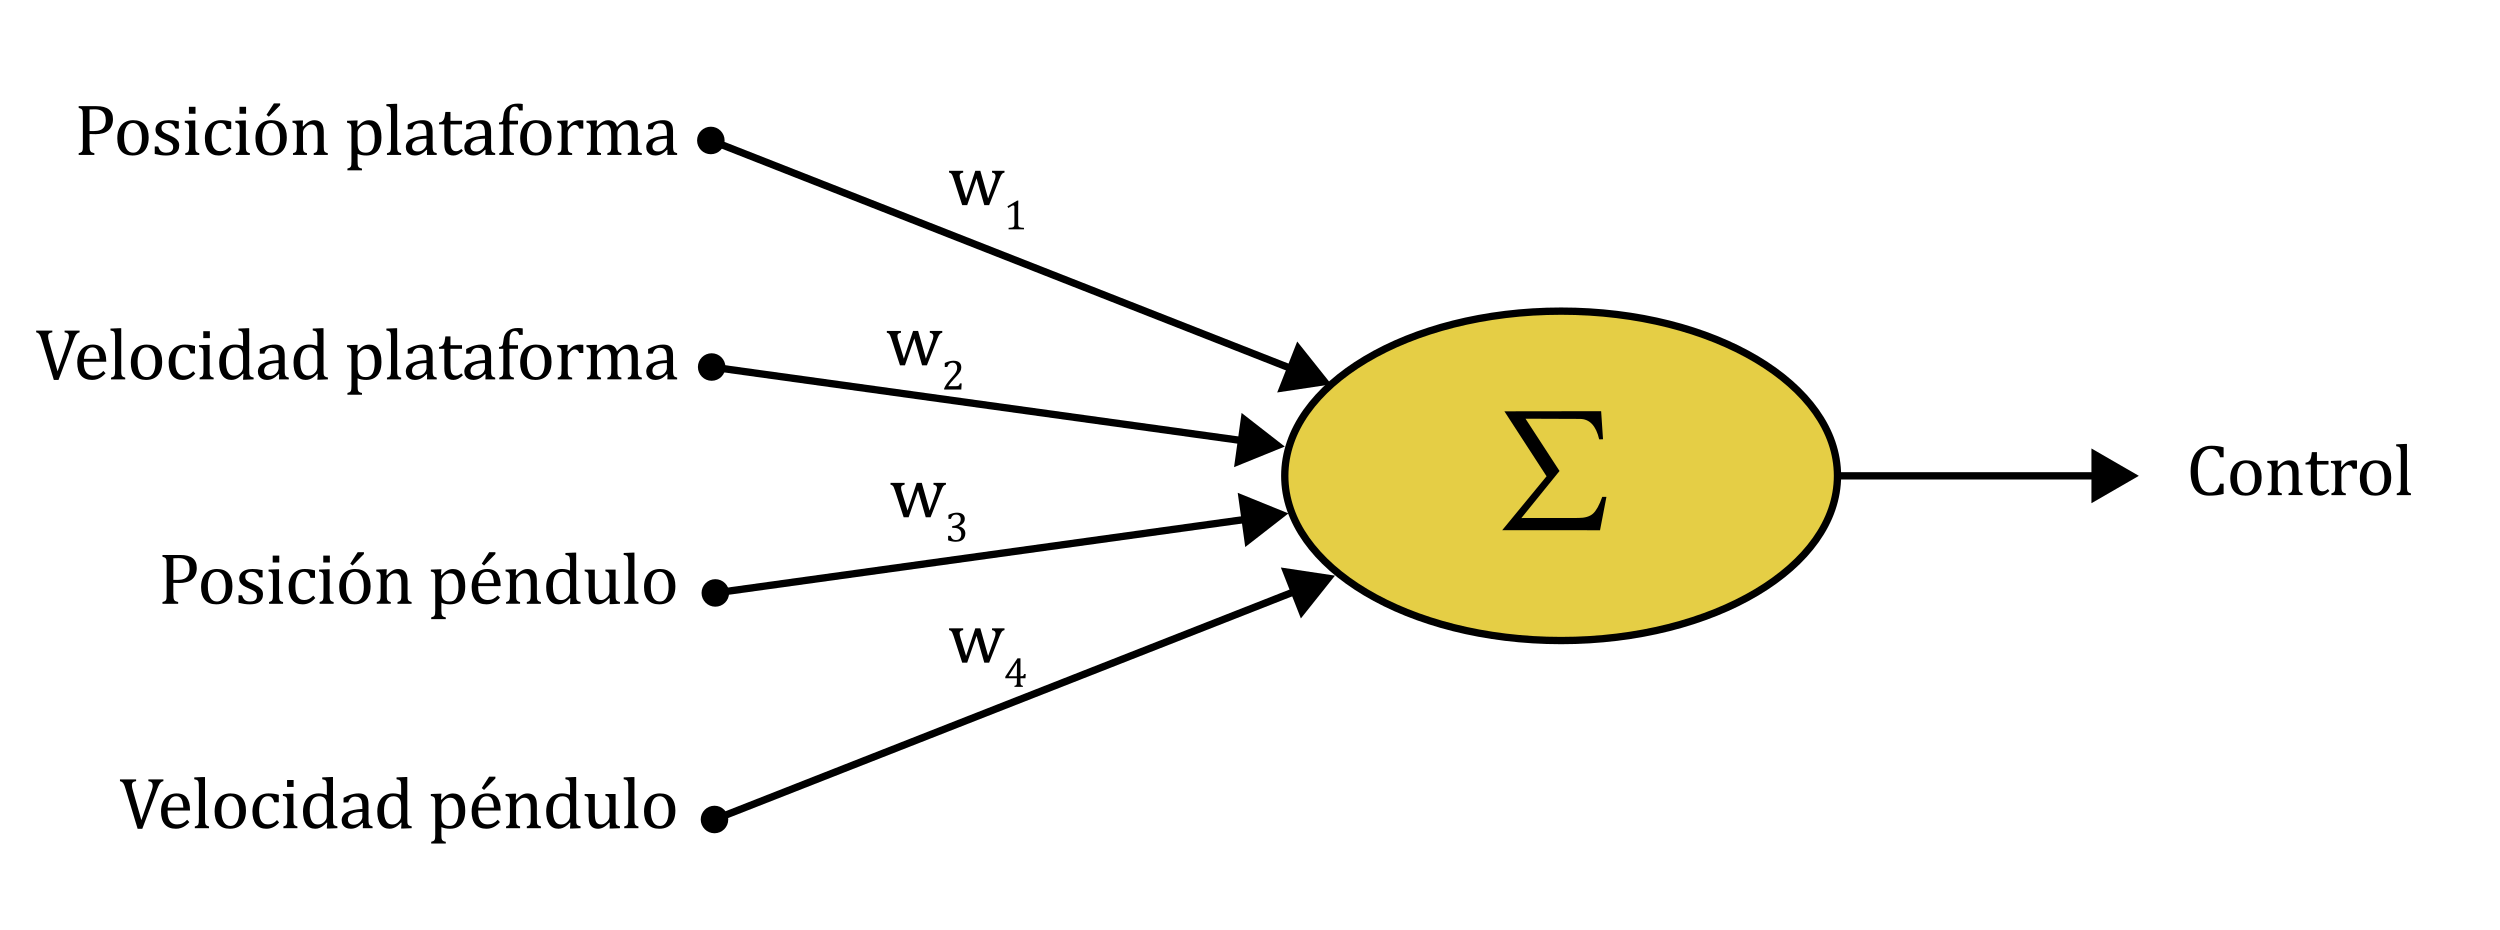 <?xml version="1.0" encoding="utf-8"?>
<!-- Generator: Adobe Illustrator 17.0.0, SVG Export Plug-In . SVG Version: 6.00 Build 0)  -->
<!DOCTYPE svg PUBLIC "-//W3C//DTD SVG 1.1//EN" "http://www.w3.org/Graphics/SVG/1.1/DTD/svg11.dtd">
<svg version="1.1" id="Capa_1" xmlns="http://www.w3.org/2000/svg" xmlns:xlink="http://www.w3.org/1999/xlink" x="0px" y="0px"
	 width="683px" height="254px" viewBox="0 0 683 254" enable-background="new 0 0 683 254" xml:space="preserve">
<ellipse fill="#E5CE45" stroke="#000000" stroke-width="2" stroke-miterlimit="10" cx="426.5" cy="130" rx="75.5" ry="45"/>
<g>
	<g>
		
			<line fill="none" stroke="#000000" stroke-width="2" stroke-miterlimit="10" x1="194.026" y1="38.307" x2="353.699" y2="101.063"/>
		<g>
			<circle cx="194.201" cy="38.375" r="3.76"/>
		</g>
		<g>
			<polygon points="348.927,107.223 363.717,105.001 354.398,93.302 			"/>
		</g>
	</g>
</g>
<g>
	<g>
		
			<line fill="none" stroke="#000000" stroke-width="2" stroke-miterlimit="10" x1="194.239" y1="100.245" x2="340.339" y2="120.52"/>
		<g>
			<circle cx="194.426" cy="100.27" r="3.76"/>
		</g>
		<g>
			<polygon points="337.143,127.628 351,122.001 339.199,112.812 			"/>
		</g>
	</g>
</g>
<g>
	<g>
		
			<line fill="none" stroke="#000000" stroke-width="2" stroke-miterlimit="10" x1="195.026" y1="223.954" x2="354.699" y2="161.198"/>
		<g>
			<circle cx="195.201" cy="223.886" r="3.76"/>
		</g>
		<g>
			<polygon points="355.399,168.96 364.717,157.262 349.927,155.038 			"/>
		</g>
	</g>
</g>
<g>
	<g>
		
			<line fill="none" stroke="#000000" stroke-width="2" stroke-miterlimit="10" x1="195.239" y1="162.016" x2="341.339" y2="141.74"/>
		<g>
			<circle cx="195.426" cy="161.99" r="3.76"/>
		</g>
		<g>
			<polygon points="340.199,149.45 352,140.262 338.143,134.634 			"/>
		</g>
	</g>
</g>
<g>
	<g>
		<line fill="none" stroke="#000000" stroke-width="2" stroke-miterlimit="10" x1="502" y1="130" x2="573.57" y2="130"/>
		<g>
			<polygon points="571.381,137.479 584.333,130.001 571.381,122.521 			"/>
		</g>
	</g>
</g>
<g>
	<path d="M437.945,120.008l-1.047,0.019c-0.863-3.72-2.628-5.58-5.294-5.58l-14.834-0.057l9.293,14.282l-10.417,12.854l15.558-0.019
		c1.777,0,3.107-0.391,3.989-1.172c0.883-0.78,1.73-2.313,2.543-4.599h1.143l-1.752,9.122H410.39l12.13-14.739L411,112.372
		l26.432-0.038L437.945,120.008z"/>
</g>
<g>
	<path d="M24.464,39.863c0,0.384,0.021,0.69,0.063,0.918s0.107,0.409,0.195,0.542s0.207,0.238,0.356,0.312s0.384,0.148,0.703,0.22
		v0.479h-4.287v-0.479c0.404-0.104,0.674-0.22,0.811-0.347s0.226-0.308,0.269-0.542s0.063-0.592,0.063-1.074v-8.447
		c0-0.449-0.016-0.776-0.049-0.981s-0.086-0.365-0.161-0.479s-0.174-0.205-0.298-0.273s-0.335-0.145-0.635-0.229v-0.479h4.844
		c1.523,0,2.658,0.292,3.403,0.874s1.118,1.47,1.118,2.661c0,0.677-0.117,1.286-0.352,1.826s-0.566,0.983-0.996,1.328
		s-0.938,0.592-1.523,0.742s-1.201,0.225-1.846,0.225c-0.723,0-1.283-0.013-1.68-0.039V39.863z M24.464,35.81h1.133
		c0.736,0,1.343-0.096,1.821-0.288s0.845-0.511,1.099-0.957s0.381-1.037,0.381-1.772c0-0.56-0.075-1.027-0.225-1.401
		s-0.356-0.675-0.62-0.903s-0.578-0.389-0.942-0.483s-0.762-0.142-1.191-0.142c-0.645,0-1.129,0.013-1.455,0.039V35.81z"/>
	<path d="M36.216,42.49c-1.354,0-2.388-0.399-3.101-1.196s-1.069-1.978-1.069-3.54c0-1.074,0.187-1.982,0.562-2.725
		s0.887-1.294,1.538-1.655s1.393-0.542,2.227-0.542c1.393,0,2.448,0.405,3.164,1.216s1.074,1.974,1.074,3.491
		c0,1.081-0.179,1.992-0.537,2.734s-0.866,1.297-1.523,1.665S37.114,42.49,36.216,42.49z M33.892,37.548
		c0,1.341,0.213,2.372,0.64,3.091s1.037,1.079,1.831,1.079c0.436,0,0.807-0.106,1.113-0.317s0.555-0.497,0.747-0.854
		s0.331-0.773,0.415-1.245s0.127-0.965,0.127-1.479c0-0.957-0.106-1.751-0.317-2.383s-0.5-1.095-0.864-1.392
		s-0.781-0.444-1.25-0.444c-0.788,0-1.392,0.342-1.812,1.025S33.892,36.285,33.892,37.548z"/>
	<path d="M48.846,35.136h-0.938c-0.143-0.391-0.312-0.698-0.508-0.923s-0.417-0.382-0.664-0.474s-0.55-0.137-0.908-0.137
		c-0.521,0-0.936,0.122-1.245,0.366s-0.464,0.578-0.464,1.001c0,0.299,0.062,0.547,0.186,0.742s0.316,0.377,0.576,0.547
		s0.719,0.394,1.377,0.674c0.664,0.287,1.177,0.55,1.538,0.791s0.645,0.521,0.85,0.84s0.308,0.7,0.308,1.143
		c0,0.514-0.088,0.947-0.264,1.299s-0.423,0.638-0.742,0.859s-0.698,0.381-1.138,0.479s-0.919,0.146-1.44,0.146
		c-0.547,0-1.078-0.041-1.592-0.122s-1.016-0.187-1.504-0.317v-2.041h0.957c0.176,0.599,0.436,1.034,0.781,1.304
		s0.82,0.405,1.426,0.405c0.234,0,0.464-0.024,0.688-0.073s0.425-0.13,0.601-0.244s0.316-0.269,0.42-0.464s0.156-0.439,0.156-0.732
		c0-0.332-0.065-0.602-0.195-0.811s-0.332-0.399-0.605-0.571s-0.755-0.405-1.445-0.698c-0.592-0.248-1.068-0.488-1.426-0.723
		s-0.64-0.511-0.845-0.83s-0.308-0.697-0.308-1.133c0-0.534,0.145-0.998,0.435-1.392s0.708-0.695,1.255-0.903
		s1.188-0.312,1.924-0.312c0.43,0,0.845,0.021,1.245,0.063s0.903,0.125,1.509,0.249V35.136z"/>
	<path d="M50.617,41.855c0.254-0.078,0.435-0.146,0.542-0.205s0.199-0.14,0.273-0.244s0.133-0.264,0.176-0.479
		s0.063-0.55,0.063-1.006v-4.258c0-0.417-0.006-0.752-0.02-1.006s-0.059-0.458-0.137-0.61s-0.197-0.267-0.356-0.342
		s-0.386-0.138-0.679-0.19v-0.518l2.275-0.088h0.596v6.982c0,0.56,0.026,0.949,0.078,1.167s0.151,0.384,0.298,0.498
		s0.386,0.213,0.718,0.298v0.479h-3.828V41.855z M53.41,29.169v1.895h-1.797v-1.895H53.41z"/>
	<path d="M63.168,33.222v2.041h-1.24c-0.111-0.423-0.248-0.757-0.41-1.001s-0.352-0.415-0.566-0.513s-0.482-0.146-0.801-0.146
		c-0.456,0-0.859,0.146-1.211,0.439s-0.63,0.739-0.835,1.338s-0.308,1.332-0.308,2.197c0,0.553,0.039,1.06,0.117,1.519
		s0.211,0.851,0.4,1.177s0.439,0.58,0.752,0.762s0.7,0.273,1.162,0.273c0.449,0,0.868-0.088,1.255-0.264s0.79-0.485,1.206-0.928
		l0.557,0.645c-0.332,0.365-0.625,0.646-0.879,0.845s-0.526,0.365-0.815,0.498s-0.576,0.231-0.859,0.293s-0.591,0.093-0.923,0.093
		c-1.23,0-2.171-0.409-2.822-1.226s-0.977-1.997-0.977-3.54c0-0.963,0.182-1.818,0.547-2.563s0.875-1.32,1.533-1.724
		s1.416-0.605,2.275-0.605c0.534,0,1.027,0.031,1.479,0.093S62.713,33.085,63.168,33.222z"/>
	<path d="M64.432,41.855c0.254-0.078,0.435-0.146,0.542-0.205s0.199-0.14,0.273-0.244s0.133-0.264,0.176-0.479
		s0.063-0.55,0.063-1.006v-4.258c0-0.417-0.006-0.752-0.02-1.006s-0.059-0.458-0.137-0.61s-0.197-0.267-0.356-0.342
		s-0.386-0.138-0.679-0.19v-0.518l2.275-0.088h0.596v6.982c0,0.56,0.026,0.949,0.078,1.167s0.151,0.384,0.298,0.498
		s0.386,0.213,0.718,0.298v0.479h-3.828V41.855z M67.225,29.169v1.895h-1.797v-1.895H67.225z"/>
	<path d="M73.956,42.49c-1.354,0-2.388-0.399-3.101-1.196s-1.069-1.978-1.069-3.54c0-1.074,0.187-1.982,0.562-2.725
		s0.887-1.294,1.538-1.655s1.393-0.542,2.227-0.542c1.393,0,2.448,0.405,3.164,1.216s1.074,1.974,1.074,3.491
		c0,1.081-0.179,1.992-0.537,2.734s-0.866,1.297-1.523,1.665S74.854,42.49,73.956,42.49z M71.632,37.548
		c0,1.341,0.213,2.372,0.64,3.091s1.037,1.079,1.831,1.079c0.436,0,0.807-0.106,1.113-0.317s0.555-0.497,0.747-0.854
		s0.331-0.773,0.415-1.245s0.127-0.965,0.127-1.479c0-0.957-0.106-1.751-0.317-2.383s-0.5-1.095-0.864-1.392
		s-0.781-0.444-1.25-0.444c-0.788,0-1.392,0.342-1.812,1.025S71.632,36.285,71.632,37.548z M76.534,28.251v0.488l-3.096,3.145
		l-0.635-0.508l2.021-3.125H76.534z"/>
	<path d="M89.555,42.333h-3.848v-0.479c0.254-0.078,0.436-0.146,0.547-0.205s0.204-0.14,0.278-0.244s0.133-0.265,0.176-0.483
		s0.063-0.548,0.063-0.991v-2.559c0-0.456-0.013-0.869-0.039-1.24s-0.07-0.675-0.132-0.913s-0.137-0.423-0.225-0.557
		s-0.192-0.248-0.312-0.342s-0.259-0.169-0.415-0.225s-0.361-0.083-0.615-0.083s-0.495,0.05-0.723,0.151s-0.479,0.275-0.752,0.522
		s-0.472,0.492-0.596,0.732s-0.186,0.518-0.186,0.83v3.643c0,0.56,0.026,0.949,0.078,1.167s0.151,0.384,0.298,0.498
		s0.386,0.213,0.718,0.298v0.479h-3.828v-0.479c0.254-0.078,0.435-0.146,0.542-0.205s0.199-0.14,0.273-0.244
		s0.133-0.264,0.176-0.479s0.063-0.55,0.063-1.006v-4.258c0-0.417-0.006-0.752-0.02-1.006s-0.059-0.458-0.137-0.61
		s-0.197-0.267-0.356-0.342s-0.386-0.138-0.679-0.19v-0.518l2.285-0.088h0.596l-0.107,1.592l0.137,0.039
		c0.482-0.488,0.871-0.836,1.167-1.045s0.596-0.37,0.898-0.483s0.624-0.171,0.962-0.171c0.352,0,0.666,0.041,0.942,0.122
		s0.521,0.207,0.732,0.376s0.386,0.379,0.522,0.63s0.239,0.552,0.308,0.903s0.103,0.797,0.103,1.338v3.682
		c0,0.449,0.013,0.775,0.039,0.977s0.072,0.358,0.137,0.469s0.16,0.204,0.283,0.278s0.338,0.155,0.645,0.239V42.333z"/>
	<path d="M97.696,42.041v2.061c0,0.423,0.015,0.739,0.044,0.947s0.082,0.373,0.156,0.493s0.182,0.22,0.322,0.298
		s0.366,0.15,0.679,0.215v0.479h-3.984v-0.479c0.234-0.065,0.425-0.132,0.571-0.2s0.259-0.169,0.337-0.303s0.13-0.314,0.156-0.542
		s0.039-0.531,0.039-0.908v-8.379c0-0.469-0.006-0.802-0.02-1.001s-0.039-0.363-0.078-0.493s-0.096-0.238-0.171-0.322
		s-0.176-0.156-0.303-0.215s-0.337-0.117-0.63-0.176v-0.518l2.295-0.088h0.596l-0.127,1.592l0.146,0.039
		c0.404-0.41,0.723-0.708,0.957-0.894s0.477-0.34,0.728-0.464s0.492-0.211,0.723-0.264s0.477-0.078,0.737-0.078
		c1.074,0,1.899,0.402,2.476,1.206s0.864,1.981,0.864,3.53c0,1.074-0.163,1.978-0.488,2.71s-0.799,1.283-1.421,1.65
		s-1.362,0.552-2.222,0.552c-0.482,0-0.918-0.041-1.309-0.122S98.022,42.177,97.696,42.041z M97.696,38.818
		c0,0.625,0.039,1.107,0.117,1.445s0.216,0.614,0.415,0.825s0.433,0.37,0.703,0.474s0.626,0.156,1.069,0.156
		c0.788,0,1.38-0.327,1.777-0.981s0.596-1.62,0.596-2.896c0-2.552-0.746-3.828-2.236-3.828c-0.365,0-0.679,0.057-0.942,0.171
		s-0.526,0.298-0.786,0.552s-0.444,0.5-0.552,0.737s-0.161,0.493-0.161,0.767V38.818z"/>
	<path d="M108.5,39.892c0,0.56,0.026,0.949,0.078,1.167s0.151,0.384,0.298,0.498s0.386,0.213,0.718,0.298v0.479h-3.877v-0.479
		c0.326-0.084,0.552-0.172,0.679-0.264s0.218-0.2,0.273-0.327s0.094-0.299,0.117-0.518s0.034-0.503,0.034-0.854v-8.174
		c0-0.625-0.005-1.061-0.015-1.309s-0.036-0.458-0.078-0.63s-0.101-0.308-0.176-0.405s-0.176-0.176-0.303-0.234
		s-0.356-0.117-0.688-0.176v-0.508l2.354-0.098h0.586V39.892z"/>
	<path d="M116.687,40.937l-0.146-0.039c-0.566,0.58-1.099,0.99-1.597,1.23s-1.027,0.361-1.587,0.361
		c-0.495,0-0.931-0.096-1.309-0.288s-0.667-0.462-0.869-0.811s-0.303-0.75-0.303-1.206c0-0.951,0.47-1.685,1.411-2.202
		s2.352-0.819,4.233-0.903v-0.635c0-0.677-0.065-1.211-0.195-1.602s-0.335-0.677-0.615-0.859s-0.654-0.273-1.123-0.273
		c-0.508,0-0.917,0.133-1.226,0.4s-0.542,0.667-0.698,1.201h-1.279v-1.27c0.625-0.326,1.146-0.565,1.562-0.718
		s0.833-0.273,1.25-0.361s0.84-0.132,1.27-0.132c0.645,0,1.162,0.103,1.553,0.308s0.684,0.519,0.879,0.942s0.293,1.061,0.293,1.914
		v3.398c0,0.482,0.003,0.822,0.01,1.021s0.026,0.382,0.059,0.552s0.082,0.304,0.146,0.405s0.161,0.187,0.288,0.259
		s0.333,0.146,0.62,0.225v0.479h-2.676L116.687,40.937z M116.521,37.88c-1.322,0.013-2.311,0.189-2.969,0.527
		s-0.986,0.85-0.986,1.533c0,0.371,0.075,0.664,0.225,0.879s0.338,0.363,0.566,0.444s0.498,0.122,0.811,0.122
		c0.443,0,0.845-0.107,1.206-0.322s0.643-0.488,0.845-0.82s0.303-0.661,0.303-0.986V37.88z"/>
	<path d="M119.942,33.486c0.326-0.052,0.589-0.143,0.791-0.273s0.36-0.298,0.474-0.503s0.204-0.462,0.269-0.771
		s0.133-0.76,0.205-1.353h1.387v2.412h3.154v0.986h-3.154v4.346c0,0.631,0.026,1.134,0.078,1.509s0.15,0.667,0.293,0.879
		s0.306,0.363,0.488,0.454s0.417,0.137,0.703,0.137c0.26,0,0.504-0.054,0.732-0.161s0.453-0.262,0.674-0.464l0.439,0.527
		c-0.462,0.449-0.9,0.775-1.313,0.977s-0.841,0.303-1.284,0.303c-0.84,0-1.465-0.249-1.875-0.747s-0.615-1.278-0.615-2.339v-5.42
		h-1.445V33.486z"/>
	<path d="M132.66,40.937l-0.146-0.039c-0.566,0.58-1.099,0.99-1.597,1.23s-1.027,0.361-1.587,0.361
		c-0.495,0-0.931-0.096-1.309-0.288s-0.667-0.462-0.869-0.811s-0.303-0.75-0.303-1.206c0-0.951,0.47-1.685,1.411-2.202
		s2.352-0.819,4.233-0.903v-0.635c0-0.677-0.065-1.211-0.195-1.602s-0.335-0.677-0.615-0.859s-0.654-0.273-1.123-0.273
		c-0.508,0-0.917,0.133-1.226,0.4s-0.542,0.667-0.698,1.201h-1.279v-1.27c0.625-0.326,1.146-0.565,1.562-0.718
		s0.833-0.273,1.25-0.361s0.84-0.132,1.27-0.132c0.645,0,1.162,0.103,1.553,0.308s0.684,0.519,0.879,0.942s0.293,1.061,0.293,1.914
		v3.398c0,0.482,0.003,0.822,0.01,1.021s0.026,0.382,0.059,0.552s0.082,0.304,0.146,0.405s0.161,0.187,0.288,0.259
		s0.333,0.146,0.62,0.225v0.479h-2.676L132.66,40.937z M132.494,37.88c-1.322,0.013-2.311,0.189-2.969,0.527
		s-0.986,0.85-0.986,1.533c0,0.371,0.075,0.664,0.225,0.879s0.338,0.363,0.566,0.444s0.498,0.122,0.811,0.122
		c0.443,0,0.845-0.107,1.206-0.322s0.643-0.488,0.845-0.82s0.303-0.661,0.303-0.986V37.88z"/>
	<path d="M141.521,33.984h-2.334v5.908c0,0.436,0.021,0.765,0.063,0.986s0.104,0.389,0.186,0.503s0.189,0.205,0.322,0.273
		s0.347,0.135,0.64,0.2v0.479h-3.994v-0.479c0.287-0.078,0.492-0.153,0.615-0.225s0.22-0.163,0.288-0.273s0.119-0.27,0.151-0.479
		s0.049-0.537,0.049-0.986v-5.908h-1.182v-0.498c0.248-0.039,0.412-0.07,0.493-0.093s0.16-0.057,0.234-0.103s0.14-0.111,0.195-0.195
		s0.104-0.21,0.146-0.376s0.077-0.399,0.103-0.698c0.059-0.709,0.187-1.286,0.386-1.729s0.488-0.82,0.869-1.133
		s0.788-0.532,1.221-0.659s0.942-0.19,1.528-0.19c0.514,0,0.951,0.036,1.309,0.107v1.768h-0.967
		c-0.124-0.384-0.269-0.656-0.435-0.815s-0.399-0.239-0.698-0.239c-0.215,0-0.396,0.029-0.542,0.088s-0.282,0.15-0.405,0.273
		s-0.229,0.29-0.317,0.498s-0.153,0.467-0.195,0.776s-0.063,0.711-0.063,1.206v1.025h2.334V33.984z"/>
	<path d="M146.28,42.49c-1.354,0-2.388-0.399-3.101-1.196s-1.069-1.978-1.069-3.54c0-1.074,0.187-1.982,0.562-2.725
		s0.887-1.294,1.538-1.655s1.393-0.542,2.227-0.542c1.393,0,2.448,0.405,3.164,1.216s1.074,1.974,1.074,3.491
		c0,1.081-0.179,1.992-0.537,2.734s-0.866,1.297-1.523,1.665S147.178,42.49,146.28,42.49z M143.956,37.548
		c0,1.341,0.213,2.372,0.64,3.091s1.037,1.079,1.831,1.079c0.436,0,0.807-0.106,1.113-0.317s0.555-0.497,0.747-0.854
		s0.331-0.773,0.415-1.245s0.127-0.965,0.127-1.479c0-0.957-0.106-1.751-0.317-2.383s-0.5-1.095-0.864-1.392
		s-0.781-0.444-1.25-0.444c-0.788,0-1.392,0.342-1.812,1.025S143.956,36.285,143.956,37.548z"/>
	<path d="M155.004,34.619l0.137,0.029c0.358-0.436,0.69-0.78,0.996-1.03s0.636-0.444,0.991-0.581s0.757-0.205,1.206-0.205
		c0.377,0,0.719,0.02,1.025,0.059v2.246h-1.104c-0.156-0.352-0.322-0.607-0.498-0.767s-0.417-0.239-0.723-0.239
		c-0.234,0-0.467,0.068-0.698,0.205s-0.454,0.335-0.669,0.596s-0.363,0.504-0.444,0.732s-0.122,0.498-0.122,0.811v3.418
		c0,0.592,0.036,1.001,0.107,1.226s0.19,0.389,0.356,0.493s0.415,0.186,0.747,0.244v0.479h-3.936v-0.479
		c0.248-0.078,0.425-0.146,0.532-0.205s0.2-0.14,0.278-0.244s0.137-0.264,0.176-0.479s0.059-0.55,0.059-1.006v-4.258
		c0-0.417-0.006-0.752-0.02-1.006s-0.059-0.458-0.137-0.61s-0.197-0.267-0.356-0.342s-0.386-0.138-0.679-0.19v-0.508l2.285-0.098
		h0.596L155.004,34.619z"/>
	<path d="M162.996,34.501l0.137,0.039c0.391-0.391,0.711-0.685,0.962-0.884s0.493-0.358,0.728-0.479s0.454-0.207,0.659-0.259
		s0.415-0.078,0.63-0.078c0.651,0,1.182,0.15,1.592,0.449s0.693,0.758,0.85,1.377c0.488-0.495,0.884-0.859,1.187-1.094
		s0.612-0.415,0.928-0.542s0.656-0.19,1.021-0.19c0.436,0,0.812,0.063,1.128,0.19s0.583,0.322,0.801,0.586s0.377,0.594,0.479,0.991
		s0.151,0.931,0.151,1.602v3.682c0,0.495,0.016,0.836,0.049,1.025s0.08,0.335,0.142,0.439s0.155,0.194,0.278,0.269
		s0.332,0.151,0.625,0.229v0.479h-3.838v-0.479c0.254-0.078,0.436-0.146,0.547-0.205s0.204-0.14,0.278-0.244
		s0.133-0.265,0.176-0.483s0.063-0.548,0.063-0.991v-2.559c0-0.553-0.015-1.011-0.044-1.372s-0.075-0.649-0.137-0.864
		s-0.137-0.384-0.225-0.508s-0.187-0.231-0.298-0.322s-0.241-0.163-0.391-0.215s-0.348-0.078-0.596-0.078
		c-0.26,0-0.503,0.052-0.728,0.156s-0.469,0.28-0.732,0.527s-0.454,0.497-0.571,0.747s-0.176,0.545-0.176,0.884v3.564
		c0,0.495,0.016,0.836,0.049,1.025s0.08,0.335,0.142,0.439s0.155,0.194,0.278,0.269s0.332,0.151,0.625,0.229v0.479h-3.838v-0.479
		c0.254-0.078,0.436-0.146,0.547-0.205s0.204-0.14,0.278-0.244s0.133-0.265,0.176-0.483s0.063-0.548,0.063-0.991v-2.559
		c0-0.58-0.016-1.051-0.049-1.416s-0.083-0.658-0.151-0.879s-0.156-0.4-0.264-0.537s-0.216-0.241-0.327-0.312
		s-0.241-0.125-0.391-0.161s-0.319-0.054-0.508-0.054c-0.267,0-0.518,0.06-0.752,0.181s-0.474,0.294-0.718,0.522
		s-0.428,0.465-0.552,0.713s-0.186,0.514-0.186,0.801v3.662c0,0.371,0.01,0.654,0.029,0.85s0.05,0.348,0.093,0.459
		s0.096,0.2,0.161,0.269s0.158,0.133,0.278,0.195s0.301,0.125,0.542,0.19v0.479h-3.828v-0.479c0.248-0.078,0.425-0.146,0.532-0.205
		s0.2-0.14,0.278-0.244s0.137-0.264,0.176-0.479s0.059-0.55,0.059-1.006v-4.258c0-0.417-0.006-0.752-0.02-1.006
		s-0.059-0.458-0.137-0.61s-0.197-0.267-0.356-0.342s-0.386-0.138-0.679-0.19v-0.518l2.285-0.088h0.596L162.996,34.501z"/>
	<path d="M182.364,40.937l-0.146-0.039c-0.566,0.58-1.099,0.99-1.597,1.23s-1.027,0.361-1.587,0.361
		c-0.495,0-0.931-0.096-1.309-0.288s-0.667-0.462-0.869-0.811s-0.303-0.75-0.303-1.206c0-0.951,0.47-1.685,1.411-2.202
		s2.352-0.819,4.233-0.903v-0.635c0-0.677-0.065-1.211-0.195-1.602s-0.335-0.677-0.615-0.859s-0.654-0.273-1.123-0.273
		c-0.508,0-0.917,0.133-1.226,0.4s-0.542,0.667-0.698,1.201h-1.279v-1.27c0.625-0.326,1.146-0.565,1.562-0.718
		s0.833-0.273,1.25-0.361s0.84-0.132,1.27-0.132c0.645,0,1.162,0.103,1.553,0.308s0.684,0.519,0.879,0.942s0.293,1.061,0.293,1.914
		v3.398c0,0.482,0.003,0.822,0.01,1.021s0.026,0.382,0.059,0.552s0.082,0.304,0.146,0.405s0.161,0.187,0.288,0.259
		s0.333,0.146,0.62,0.225v0.479h-2.676L182.364,40.937z M182.198,37.88c-1.322,0.013-2.311,0.189-2.969,0.527
		s-0.986,0.85-0.986,1.533c0,0.371,0.075,0.664,0.225,0.879s0.338,0.363,0.566,0.444s0.498,0.122,0.811,0.122
		c0.443,0,0.845-0.107,1.206-0.322s0.643-0.488,0.845-0.82s0.303-0.661,0.303-0.986V37.88z"/>
</g>
<g>
	<path d="M14.295,90.312v0.479c-0.299,0.052-0.527,0.117-0.684,0.195s-0.273,0.189-0.352,0.332s-0.117,0.335-0.117,0.576
		c0,0.221,0.026,0.46,0.078,0.718s0.127,0.545,0.225,0.864l2.285,7.969l2.803-8.027c0.039-0.124,0.078-0.254,0.117-0.391
		s0.073-0.27,0.103-0.4s0.049-0.244,0.059-0.342s0.015-0.189,0.015-0.273c0-0.391-0.089-0.675-0.269-0.854s-0.483-0.301-0.913-0.366
		v-0.479h4.102v0.479c-0.267,0.065-0.482,0.16-0.645,0.283s-0.324,0.322-0.483,0.596s-0.353,0.709-0.581,1.309l-4.053,10.82h-1.279
		L11.415,92.91c-0.176-0.592-0.329-1.014-0.459-1.265s-0.273-0.439-0.43-0.566s-0.371-0.223-0.645-0.288v-0.479H14.295z"/>
	<path d="M28.84,101.982c-0.417,0.436-0.799,0.778-1.147,1.025s-0.731,0.441-1.147,0.581s-0.875,0.21-1.377,0.21
		c-1.341,0-2.354-0.402-3.037-1.206s-1.025-1.991-1.025-3.56c0-0.97,0.174-1.826,0.522-2.568s0.845-1.315,1.489-1.719
		s1.387-0.605,2.227-0.605c0.658,0,1.217,0.104,1.68,0.312s0.832,0.493,1.108,0.854s0.492,0.817,0.645,1.367
		s0.239,1.268,0.259,2.153h-6.152v0.176c0,0.768,0.086,1.415,0.259,1.938s0.456,0.934,0.85,1.23s0.907,0.444,1.538,0.444
		c0.534,0,1.014-0.099,1.44-0.298s0.851-0.522,1.274-0.972L28.84,101.982z M27.199,98.018c-0.039-0.703-0.127-1.278-0.264-1.724
		s-0.342-0.788-0.615-1.025s-0.631-0.356-1.074-0.356c-0.67,0-1.206,0.269-1.606,0.806s-0.636,1.304-0.708,2.3H27.199z"/>
	<path d="M33.12,101.201c0,0.56,0.026,0.949,0.078,1.167s0.151,0.384,0.298,0.498s0.386,0.213,0.718,0.298v0.479h-3.877v-0.479
		c0.326-0.084,0.552-0.172,0.679-0.264s0.218-0.2,0.273-0.327s0.094-0.299,0.117-0.518s0.034-0.503,0.034-0.854v-8.174
		c0-0.625-0.005-1.061-0.015-1.309s-0.036-0.458-0.078-0.63s-0.101-0.308-0.176-0.405s-0.176-0.176-0.303-0.234
		s-0.356-0.117-0.688-0.176v-0.508l2.354-0.098h0.586V101.201z"/>
	<path d="M39.911,103.799c-1.354,0-2.388-0.399-3.101-1.196s-1.069-1.978-1.069-3.54c0-1.074,0.187-1.982,0.562-2.725
		s0.887-1.294,1.538-1.655s1.393-0.542,2.227-0.542c1.393,0,2.448,0.405,3.164,1.216s1.074,1.974,1.074,3.491
		c0,1.081-0.179,1.992-0.537,2.734s-0.866,1.297-1.523,1.665S40.809,103.799,39.911,103.799z M37.586,98.857
		c0,1.341,0.213,2.372,0.64,3.091s1.037,1.079,1.831,1.079c0.436,0,0.807-0.106,1.113-0.317s0.555-0.497,0.747-0.854
		s0.331-0.773,0.415-1.245s0.127-0.965,0.127-1.479c0-0.957-0.106-1.751-0.317-2.383s-0.5-1.095-0.864-1.392
		s-0.781-0.444-1.25-0.444c-0.788,0-1.392,0.342-1.812,1.025S37.586,97.594,37.586,98.857z"/>
	<path d="M53.273,94.531v2.041h-1.24c-0.111-0.423-0.248-0.757-0.41-1.001s-0.352-0.415-0.566-0.513s-0.482-0.146-0.801-0.146
		c-0.456,0-0.859,0.146-1.211,0.439s-0.63,0.739-0.835,1.338s-0.308,1.332-0.308,2.197c0,0.553,0.039,1.06,0.117,1.519
		s0.211,0.851,0.4,1.177s0.439,0.58,0.752,0.762s0.7,0.273,1.162,0.273c0.449,0,0.868-0.088,1.255-0.264s0.79-0.485,1.206-0.928
		l0.557,0.645c-0.332,0.365-0.625,0.646-0.879,0.845s-0.526,0.365-0.815,0.498s-0.576,0.231-0.859,0.293s-0.591,0.093-0.923,0.093
		c-1.23,0-2.171-0.409-2.822-1.226s-0.977-1.997-0.977-3.54c0-0.963,0.182-1.818,0.547-2.563s0.875-1.32,1.533-1.724
		s1.416-0.605,2.275-0.605c0.534,0,1.027,0.031,1.479,0.093S52.817,94.395,53.273,94.531z"/>
	<path d="M54.536,103.164c0.254-0.078,0.435-0.146,0.542-0.205s0.199-0.14,0.273-0.244s0.133-0.264,0.176-0.479
		s0.063-0.55,0.063-1.006v-4.258c0-0.417-0.006-0.752-0.02-1.006s-0.059-0.458-0.137-0.61s-0.197-0.267-0.356-0.342
		s-0.386-0.138-0.679-0.19v-0.518l2.275-0.088h0.596v6.982c0,0.56,0.026,0.949,0.078,1.167s0.151,0.384,0.298,0.498
		s0.386,0.213,0.718,0.298v0.479h-3.828V103.164z M57.329,90.479v1.895h-1.797v-1.895H57.329z"/>
	<path d="M66.404,93.027c0-0.625-0.005-1.061-0.015-1.309s-0.036-0.458-0.078-0.63s-0.101-0.308-0.176-0.405
		s-0.176-0.176-0.303-0.234s-0.356-0.117-0.688-0.176v-0.508l2.363-0.098h0.576v11.309c0,0.508,0.01,0.871,0.029,1.089
		s0.062,0.392,0.127,0.522s0.167,0.236,0.308,0.317s0.386,0.158,0.737,0.229v0.508l-2.305,0.098h-0.586l0.117-1.602l-0.146-0.039
		c-0.41,0.436-0.767,0.763-1.069,0.981s-0.625,0.392-0.967,0.522s-0.708,0.195-1.099,0.195c-1.068,0-1.891-0.405-2.471-1.216
		s-0.869-1.981-0.869-3.511c0-1.068,0.189-1.974,0.566-2.72s0.887-1.3,1.528-1.665s1.362-0.547,2.163-0.547
		c0.43,0,0.82,0.034,1.172,0.103s0.713,0.181,1.084,0.337V93.027z M66.404,97.852c0-0.508-0.023-0.915-0.068-1.221
		s-0.122-0.563-0.229-0.771s-0.252-0.384-0.435-0.527s-0.382-0.248-0.601-0.312s-0.48-0.098-0.786-0.098
		c-0.833,0-1.468,0.333-1.904,1.001s-0.654,1.626-0.654,2.876s0.179,2.201,0.537,2.852s0.902,0.977,1.631,0.977
		c0.287,0,0.524-0.024,0.713-0.073s0.375-0.127,0.557-0.234s0.368-0.255,0.557-0.444s0.327-0.361,0.415-0.518s0.155-0.335,0.2-0.537
		s0.068-0.462,0.068-0.781V97.852z"/>
	<path d="M76.271,102.246l-0.146-0.039c-0.566,0.58-1.099,0.99-1.597,1.23s-1.027,0.361-1.587,0.361
		c-0.495,0-0.931-0.096-1.309-0.288s-0.667-0.462-0.869-0.811s-0.303-0.75-0.303-1.206c0-0.951,0.47-1.685,1.411-2.202
		s2.352-0.819,4.233-0.903v-0.635c0-0.677-0.065-1.211-0.195-1.602s-0.335-0.677-0.615-0.859s-0.654-0.273-1.123-0.273
		c-0.508,0-0.917,0.133-1.226,0.4s-0.542,0.667-0.698,1.201h-1.279v-1.27c0.625-0.326,1.146-0.565,1.562-0.718
		s0.833-0.273,1.25-0.361s0.84-0.132,1.27-0.132c0.645,0,1.162,0.103,1.553,0.308s0.684,0.519,0.879,0.942s0.293,1.061,0.293,1.914
		v3.398c0,0.482,0.003,0.822,0.01,1.021s0.026,0.382,0.059,0.552s0.082,0.304,0.146,0.405s0.161,0.187,0.288,0.259
		s0.333,0.146,0.62,0.225v0.479h-2.676L76.271,102.246z M76.105,99.189c-1.322,0.013-2.311,0.189-2.969,0.527
		s-0.986,0.85-0.986,1.533c0,0.371,0.075,0.664,0.225,0.879s0.338,0.363,0.566,0.444s0.498,0.122,0.811,0.122
		c0.443,0,0.845-0.107,1.206-0.322s0.643-0.488,0.845-0.82s0.303-0.661,0.303-0.986V99.189z"/>
	<path d="M86.704,93.027c0-0.625-0.005-1.061-0.015-1.309s-0.036-0.458-0.078-0.63s-0.101-0.308-0.176-0.405
		s-0.176-0.176-0.303-0.234s-0.356-0.117-0.688-0.176v-0.508l2.363-0.098h0.576v11.309c0,0.508,0.01,0.871,0.029,1.089
		s0.062,0.392,0.127,0.522s0.167,0.236,0.308,0.317s0.386,0.158,0.737,0.229v0.508l-2.305,0.098h-0.586l0.117-1.602l-0.146-0.039
		c-0.41,0.436-0.767,0.763-1.069,0.981s-0.625,0.392-0.967,0.522s-0.708,0.195-1.099,0.195c-1.068,0-1.891-0.405-2.471-1.216
		s-0.869-1.981-0.869-3.511c0-1.068,0.189-1.974,0.566-2.72s0.887-1.3,1.528-1.665s1.362-0.547,2.163-0.547
		c0.43,0,0.82,0.034,1.172,0.103s0.713,0.181,1.084,0.337V93.027z M86.704,97.852c0-0.508-0.023-0.915-0.068-1.221
		s-0.122-0.563-0.229-0.771s-0.252-0.384-0.435-0.527s-0.382-0.248-0.601-0.312s-0.48-0.098-0.786-0.098
		c-0.833,0-1.468,0.333-1.904,1.001s-0.654,1.626-0.654,2.876s0.179,2.201,0.537,2.852s0.902,0.977,1.631,0.977
		c0.287,0,0.524-0.024,0.713-0.073s0.375-0.127,0.557-0.234s0.368-0.255,0.557-0.444s0.327-0.361,0.415-0.518s0.155-0.335,0.2-0.537
		s0.068-0.462,0.068-0.781V97.852z"/>
	<path d="M97.697,103.35v2.061c0,0.423,0.015,0.739,0.044,0.947s0.082,0.373,0.156,0.493s0.182,0.22,0.322,0.298
		s0.366,0.15,0.679,0.215v0.479h-3.984v-0.479c0.234-0.065,0.425-0.132,0.571-0.2s0.259-0.169,0.337-0.303s0.13-0.314,0.156-0.542
		s0.039-0.531,0.039-0.908v-8.379c0-0.469-0.006-0.802-0.02-1.001s-0.039-0.363-0.078-0.493s-0.096-0.238-0.171-0.322
		S95.573,95.059,95.446,95s-0.337-0.117-0.63-0.176v-0.518l2.295-0.088h0.596l-0.127,1.592l0.146,0.039
		c0.404-0.41,0.723-0.708,0.957-0.894s0.477-0.34,0.728-0.464s0.492-0.211,0.723-0.264s0.477-0.078,0.737-0.078
		c1.074,0,1.899,0.402,2.476,1.206s0.864,1.981,0.864,3.53c0,1.074-0.163,1.978-0.488,2.71s-0.799,1.283-1.421,1.65
		s-1.362,0.552-2.222,0.552c-0.482,0-0.918-0.041-1.309-0.122S98.022,103.486,97.697,103.35z M97.697,100.127
		c0,0.625,0.039,1.107,0.117,1.445s0.216,0.614,0.415,0.825s0.433,0.37,0.703,0.474s0.626,0.156,1.069,0.156
		c0.788,0,1.38-0.327,1.777-0.981s0.596-1.62,0.596-2.896c0-2.552-0.746-3.828-2.236-3.828c-0.365,0-0.679,0.057-0.942,0.171
		s-0.526,0.298-0.786,0.552s-0.444,0.5-0.552,0.737s-0.161,0.493-0.161,0.767V100.127z"/>
	<path d="M108.5,101.201c0,0.56,0.026,0.949,0.078,1.167s0.151,0.384,0.298,0.498s0.386,0.213,0.718,0.298v0.479h-3.877v-0.479
		c0.326-0.084,0.552-0.172,0.679-0.264s0.218-0.2,0.273-0.327s0.094-0.299,0.117-0.518s0.034-0.503,0.034-0.854v-8.174
		c0-0.625-0.005-1.061-0.015-1.309s-0.036-0.458-0.078-0.63s-0.101-0.308-0.176-0.405s-0.176-0.176-0.303-0.234
		s-0.356-0.117-0.688-0.176v-0.508l2.354-0.098h0.586V101.201z"/>
	<path d="M116.688,102.246l-0.146-0.039c-0.566,0.58-1.099,0.99-1.597,1.23s-1.027,0.361-1.587,0.361
		c-0.495,0-0.931-0.096-1.309-0.288s-0.667-0.462-0.869-0.811s-0.303-0.75-0.303-1.206c0-0.951,0.47-1.685,1.411-2.202
		s2.352-0.819,4.233-0.903v-0.635c0-0.677-0.065-1.211-0.195-1.602s-0.335-0.677-0.615-0.859s-0.654-0.273-1.123-0.273
		c-0.508,0-0.917,0.133-1.226,0.4s-0.542,0.667-0.698,1.201h-1.279v-1.27c0.625-0.326,1.146-0.565,1.562-0.718
		s0.833-0.273,1.25-0.361s0.84-0.132,1.27-0.132c0.645,0,1.162,0.103,1.553,0.308s0.684,0.519,0.879,0.942s0.293,1.061,0.293,1.914
		v3.398c0,0.482,0.003,0.822,0.01,1.021s0.026,0.382,0.059,0.552s0.082,0.304,0.146,0.405s0.161,0.187,0.288,0.259
		s0.333,0.146,0.62,0.225v0.479h-2.676L116.688,102.246z M116.521,99.189c-1.322,0.013-2.311,0.189-2.969,0.527
		s-0.986,0.85-0.986,1.533c0,0.371,0.075,0.664,0.225,0.879s0.338,0.363,0.566,0.444s0.498,0.122,0.811,0.122
		c0.443,0,0.845-0.107,1.206-0.322s0.643-0.488,0.845-0.82s0.303-0.661,0.303-0.986V99.189z"/>
	<path d="M119.942,94.795c0.326-0.052,0.589-0.143,0.791-0.273s0.36-0.298,0.474-0.503s0.204-0.462,0.269-0.771
		s0.133-0.76,0.205-1.353h1.387v2.412h3.154v0.986h-3.154v4.346c0,0.631,0.026,1.134,0.078,1.509s0.15,0.667,0.293,0.879
		s0.306,0.363,0.488,0.454s0.417,0.137,0.703,0.137c0.26,0,0.504-0.054,0.732-0.161s0.453-0.262,0.674-0.464l0.439,0.527
		c-0.462,0.449-0.9,0.775-1.313,0.977s-0.841,0.303-1.284,0.303c-0.84,0-1.465-0.249-1.875-0.747s-0.615-1.278-0.615-2.339v-5.42
		h-1.445V94.795z"/>
	<path d="M132.661,102.246l-0.146-0.039c-0.566,0.58-1.099,0.99-1.597,1.23s-1.027,0.361-1.587,0.361
		c-0.495,0-0.931-0.096-1.309-0.288s-0.667-0.462-0.869-0.811s-0.303-0.75-0.303-1.206c0-0.951,0.47-1.685,1.411-2.202
		s2.352-0.819,4.233-0.903v-0.635c0-0.677-0.065-1.211-0.195-1.602s-0.335-0.677-0.615-0.859s-0.654-0.273-1.123-0.273
		c-0.508,0-0.917,0.133-1.226,0.4s-0.542,0.667-0.698,1.201h-1.279v-1.27c0.625-0.326,1.146-0.565,1.562-0.718
		s0.833-0.273,1.25-0.361s0.84-0.132,1.27-0.132c0.645,0,1.162,0.103,1.553,0.308s0.684,0.519,0.879,0.942s0.293,1.061,0.293,1.914
		v3.398c0,0.482,0.003,0.822,0.01,1.021s0.026,0.382,0.059,0.552s0.082,0.304,0.146,0.405s0.161,0.187,0.288,0.259
		s0.333,0.146,0.62,0.225v0.479h-2.676L132.661,102.246z M132.495,99.189c-1.322,0.013-2.311,0.189-2.969,0.527
		s-0.986,0.85-0.986,1.533c0,0.371,0.075,0.664,0.225,0.879s0.338,0.363,0.566,0.444s0.498,0.122,0.811,0.122
		c0.443,0,0.845-0.107,1.206-0.322s0.643-0.488,0.845-0.82s0.303-0.661,0.303-0.986V99.189z"/>
	<path d="M141.521,95.293h-2.334v5.908c0,0.436,0.021,0.765,0.063,0.986s0.104,0.389,0.186,0.503s0.189,0.205,0.322,0.273
		s0.347,0.135,0.64,0.2v0.479h-3.994v-0.479c0.287-0.078,0.492-0.153,0.615-0.225s0.22-0.163,0.288-0.273s0.119-0.27,0.151-0.479
		s0.049-0.537,0.049-0.986v-5.908h-1.182v-0.498c0.248-0.039,0.412-0.07,0.493-0.093s0.16-0.057,0.234-0.103s0.14-0.111,0.195-0.195
		s0.104-0.21,0.146-0.376s0.077-0.399,0.103-0.698c0.059-0.709,0.187-1.286,0.386-1.729s0.488-0.82,0.869-1.133
		s0.788-0.532,1.221-0.659s0.942-0.19,1.528-0.19c0.514,0,0.951,0.036,1.309,0.107v1.768h-0.967
		c-0.124-0.384-0.269-0.656-0.435-0.815s-0.399-0.239-0.698-0.239c-0.215,0-0.396,0.029-0.542,0.088s-0.282,0.15-0.405,0.273
		s-0.229,0.29-0.317,0.498s-0.153,0.467-0.195,0.776s-0.063,0.711-0.063,1.206v1.025h2.334V95.293z"/>
	<path d="M146.28,103.799c-1.354,0-2.388-0.399-3.101-1.196s-1.069-1.978-1.069-3.54c0-1.074,0.187-1.982,0.562-2.725
		s0.887-1.294,1.538-1.655s1.393-0.542,2.227-0.542c1.393,0,2.448,0.405,3.164,1.216s1.074,1.974,1.074,3.491
		c0,1.081-0.179,1.992-0.537,2.734s-0.866,1.297-1.523,1.665S147.179,103.799,146.28,103.799z M143.956,98.857
		c0,1.341,0.213,2.372,0.64,3.091s1.037,1.079,1.831,1.079c0.436,0,0.807-0.106,1.113-0.317s0.555-0.497,0.747-0.854
		s0.331-0.773,0.415-1.245s0.127-0.965,0.127-1.479c0-0.957-0.106-1.751-0.317-2.383s-0.5-1.095-0.864-1.392
		s-0.781-0.444-1.25-0.444c-0.788,0-1.392,0.342-1.812,1.025S143.956,97.594,143.956,98.857z"/>
	<path d="M155.004,95.928l0.137,0.029c0.358-0.436,0.69-0.78,0.996-1.03s0.636-0.444,0.991-0.581s0.757-0.205,1.206-0.205
		c0.377,0,0.719,0.02,1.025,0.059v2.246h-1.104c-0.156-0.352-0.322-0.607-0.498-0.767s-0.417-0.239-0.723-0.239
		c-0.234,0-0.467,0.068-0.698,0.205s-0.454,0.335-0.669,0.596s-0.363,0.504-0.444,0.732s-0.122,0.498-0.122,0.811v3.418
		c0,0.592,0.036,1.001,0.107,1.226s0.19,0.389,0.356,0.493s0.415,0.186,0.747,0.244v0.479h-3.936v-0.479
		c0.248-0.078,0.425-0.146,0.532-0.205s0.2-0.14,0.278-0.244s0.137-0.264,0.176-0.479s0.059-0.55,0.059-1.006v-4.258
		c0-0.417-0.006-0.752-0.02-1.006s-0.059-0.458-0.137-0.61s-0.197-0.267-0.356-0.342s-0.386-0.138-0.679-0.19v-0.508l2.285-0.098
		h0.596L155.004,95.928z"/>
	<path d="M162.996,95.811l0.137,0.039c0.391-0.391,0.711-0.685,0.962-0.884s0.493-0.358,0.728-0.479s0.454-0.207,0.659-0.259
		s0.415-0.078,0.63-0.078c0.651,0,1.182,0.15,1.592,0.449s0.693,0.758,0.85,1.377c0.488-0.495,0.884-0.859,1.187-1.094
		s0.612-0.415,0.928-0.542s0.656-0.19,1.021-0.19c0.436,0,0.812,0.063,1.128,0.19s0.583,0.322,0.801,0.586s0.377,0.594,0.479,0.991
		s0.151,0.931,0.151,1.602v3.682c0,0.495,0.016,0.836,0.049,1.025s0.08,0.335,0.142,0.439s0.155,0.194,0.278,0.269
		s0.332,0.151,0.625,0.229v0.479h-3.838v-0.479c0.254-0.078,0.436-0.146,0.547-0.205s0.204-0.14,0.278-0.244
		s0.133-0.265,0.176-0.483s0.063-0.548,0.063-0.991v-2.559c0-0.553-0.015-1.011-0.044-1.372s-0.075-0.649-0.137-0.864
		s-0.137-0.384-0.225-0.508s-0.187-0.231-0.298-0.322s-0.241-0.163-0.391-0.215s-0.348-0.078-0.596-0.078
		c-0.26,0-0.503,0.052-0.728,0.156s-0.469,0.28-0.732,0.527s-0.454,0.497-0.571,0.747s-0.176,0.545-0.176,0.884v3.564
		c0,0.495,0.016,0.836,0.049,1.025s0.08,0.335,0.142,0.439s0.155,0.194,0.278,0.269s0.332,0.151,0.625,0.229v0.479h-3.838v-0.479
		c0.254-0.078,0.436-0.146,0.547-0.205s0.204-0.14,0.278-0.244s0.133-0.265,0.176-0.483s0.063-0.548,0.063-0.991v-2.559
		c0-0.58-0.016-1.051-0.049-1.416s-0.083-0.658-0.151-0.879s-0.156-0.4-0.264-0.537s-0.216-0.241-0.327-0.312
		s-0.241-0.125-0.391-0.161s-0.319-0.054-0.508-0.054c-0.267,0-0.518,0.06-0.752,0.181s-0.474,0.294-0.718,0.522
		s-0.428,0.465-0.552,0.713s-0.186,0.514-0.186,0.801v3.662c0,0.371,0.01,0.654,0.029,0.85s0.05,0.348,0.093,0.459
		s0.096,0.2,0.161,0.269s0.158,0.133,0.278,0.195s0.301,0.125,0.542,0.19v0.479h-3.828v-0.479c0.248-0.078,0.425-0.146,0.532-0.205
		s0.2-0.14,0.278-0.244s0.137-0.264,0.176-0.479s0.059-0.55,0.059-1.006v-4.258c0-0.417-0.006-0.752-0.02-1.006
		s-0.059-0.458-0.137-0.61s-0.197-0.267-0.356-0.342s-0.386-0.138-0.679-0.19v-0.518l2.285-0.088h0.596L162.996,95.811z"/>
	<path d="M182.364,102.246l-0.146-0.039c-0.566,0.58-1.099,0.99-1.597,1.23s-1.027,0.361-1.587,0.361
		c-0.495,0-0.931-0.096-1.309-0.288s-0.667-0.462-0.869-0.811s-0.303-0.75-0.303-1.206c0-0.951,0.47-1.685,1.411-2.202
		s2.352-0.819,4.233-0.903v-0.635c0-0.677-0.065-1.211-0.195-1.602s-0.335-0.677-0.615-0.859s-0.654-0.273-1.123-0.273
		c-0.508,0-0.917,0.133-1.226,0.4s-0.542,0.667-0.698,1.201h-1.279v-1.27c0.625-0.326,1.146-0.565,1.562-0.718
		s0.833-0.273,1.25-0.361s0.84-0.132,1.27-0.132c0.645,0,1.162,0.103,1.553,0.308s0.684,0.519,0.879,0.942s0.293,1.061,0.293,1.914
		v3.398c0,0.482,0.003,0.822,0.01,1.021s0.026,0.382,0.059,0.552s0.082,0.304,0.146,0.405s0.161,0.187,0.288,0.259
		s0.333,0.146,0.62,0.225v0.479h-2.676L182.364,102.246z M182.198,99.189c-1.322,0.013-2.311,0.189-2.969,0.527
		s-0.986,0.85-0.986,1.533c0,0.371,0.075,0.664,0.225,0.879s0.338,0.363,0.566,0.444s0.498,0.122,0.811,0.122
		c0.443,0,0.845-0.107,1.206-0.322s0.643-0.488,0.845-0.82s0.303-0.661,0.303-0.986V99.189z"/>
</g>
<g>
	<path d="M47.355,162.48c0,0.385,0.021,0.69,0.063,0.918c0.042,0.229,0.107,0.409,0.195,0.542c0.088,0.134,0.207,0.238,0.356,0.312
		c0.15,0.075,0.384,0.148,0.703,0.22v0.479h-4.287v-0.479c0.404-0.104,0.674-0.22,0.811-0.347s0.226-0.308,0.269-0.542
		s0.063-0.592,0.063-1.074v-8.447c0-0.449-0.016-0.776-0.049-0.981s-0.086-0.364-0.161-0.479c-0.075-0.113-0.174-0.205-0.298-0.273
		s-0.335-0.145-0.635-0.229v-0.479h4.844c1.523,0,2.658,0.292,3.403,0.874c0.746,0.583,1.118,1.47,1.118,2.661
		c0,0.678-0.117,1.286-0.352,1.826c-0.234,0.541-0.566,0.983-0.996,1.328c-0.43,0.346-0.938,0.593-1.523,0.742
		c-0.586,0.15-1.201,0.225-1.846,0.225c-0.723,0-1.283-0.013-1.68-0.039V162.48z M47.355,158.428h1.133
		c0.736,0,1.343-0.096,1.821-0.288c0.479-0.191,0.845-0.511,1.099-0.957c0.254-0.445,0.381-1.036,0.381-1.772
		c0-0.56-0.075-1.026-0.225-1.401c-0.15-0.374-0.356-0.675-0.62-0.903c-0.264-0.228-0.578-0.389-0.942-0.483
		c-0.365-0.094-0.762-0.142-1.191-0.142c-0.645,0-1.129,0.014-1.455,0.039V158.428z"/>
	<path d="M59.106,165.107c-1.354,0-2.388-0.398-3.101-1.196c-0.713-0.797-1.069-1.978-1.069-3.54c0-1.074,0.187-1.982,0.562-2.725
		s0.887-1.294,1.538-1.655s1.393-0.542,2.227-0.542c1.393,0,2.448,0.405,3.164,1.216s1.074,1.975,1.074,3.491
		c0,1.081-0.179,1.992-0.537,2.734s-0.866,1.298-1.523,1.665C60.783,164.924,60.005,165.107,59.106,165.107z M56.782,160.166
		c0,1.342,0.213,2.372,0.64,3.091c0.426,0.72,1.037,1.079,1.831,1.079c0.436,0,0.807-0.105,1.113-0.317
		c0.306-0.211,0.555-0.496,0.747-0.854c0.192-0.357,0.331-0.772,0.415-1.245c0.084-0.472,0.127-0.965,0.127-1.479
		c0-0.957-0.106-1.751-0.317-2.383c-0.211-0.631-0.5-1.095-0.864-1.392c-0.365-0.296-0.781-0.444-1.25-0.444
		c-0.788,0-1.392,0.342-1.812,1.025S56.782,158.903,56.782,160.166z"/>
	<path d="M71.736,157.754h-0.938c-0.143-0.391-0.312-0.698-0.508-0.923s-0.417-0.382-0.664-0.474
		c-0.248-0.091-0.55-0.137-0.908-0.137c-0.521,0-0.936,0.122-1.245,0.366s-0.464,0.578-0.464,1.001c0,0.3,0.062,0.547,0.186,0.742
		s0.316,0.378,0.576,0.547c0.26,0.17,0.719,0.395,1.377,0.674c0.664,0.287,1.177,0.551,1.538,0.791
		c0.361,0.241,0.645,0.521,0.85,0.84c0.205,0.319,0.308,0.7,0.308,1.143c0,0.515-0.088,0.947-0.264,1.299s-0.423,0.639-0.742,0.859
		c-0.319,0.222-0.698,0.381-1.138,0.479s-0.919,0.146-1.44,0.146c-0.547,0-1.078-0.04-1.592-0.122
		c-0.514-0.081-1.016-0.187-1.504-0.317v-2.041h0.957c0.176,0.6,0.436,1.034,0.781,1.304c0.345,0.271,0.82,0.405,1.426,0.405
		c0.234,0,0.464-0.024,0.688-0.073s0.425-0.13,0.601-0.244c0.176-0.113,0.316-0.269,0.42-0.464s0.156-0.439,0.156-0.732
		c0-0.332-0.065-0.602-0.195-0.811c-0.13-0.208-0.332-0.398-0.605-0.571c-0.273-0.172-0.755-0.405-1.445-0.698
		c-0.592-0.247-1.068-0.488-1.426-0.723s-0.64-0.511-0.845-0.83c-0.205-0.318-0.308-0.696-0.308-1.133
		c0-0.533,0.145-0.997,0.435-1.392c0.29-0.394,0.708-0.694,1.255-0.903c0.547-0.208,1.188-0.312,1.924-0.312
		c0.43,0,0.845,0.021,1.245,0.063c0.4,0.043,0.903,0.126,1.509,0.249V157.754z"/>
	<path d="M73.507,164.473c0.254-0.078,0.435-0.146,0.542-0.205s0.199-0.14,0.273-0.244c0.075-0.104,0.133-0.264,0.176-0.479
		s0.063-0.55,0.063-1.006v-4.258c0-0.416-0.006-0.752-0.02-1.006s-0.059-0.457-0.137-0.61c-0.078-0.152-0.197-0.267-0.356-0.342
		c-0.16-0.074-0.386-0.138-0.679-0.19v-0.518l2.275-0.088h0.596v6.982c0,0.561,0.026,0.949,0.078,1.167
		c0.052,0.219,0.151,0.385,0.298,0.498c0.146,0.114,0.386,0.214,0.718,0.298v0.479h-3.828V164.473z M76.3,151.787v1.895h-1.797
		v-1.895H76.3z"/>
	<path d="M86.059,155.84v2.041h-1.24c-0.111-0.423-0.248-0.757-0.41-1.001s-0.352-0.415-0.566-0.513s-0.482-0.146-0.801-0.146
		c-0.456,0-0.859,0.146-1.211,0.439s-0.63,0.739-0.835,1.338c-0.205,0.6-0.308,1.332-0.308,2.197c0,0.554,0.039,1.06,0.117,1.519
		s0.211,0.852,0.4,1.177c0.189,0.326,0.439,0.58,0.752,0.762c0.312,0.183,0.7,0.273,1.162,0.273c0.449,0,0.868-0.088,1.255-0.264
		s0.79-0.484,1.206-0.928l0.557,0.645c-0.332,0.365-0.625,0.646-0.879,0.845c-0.254,0.199-0.526,0.365-0.815,0.498
		c-0.29,0.134-0.576,0.231-0.859,0.293c-0.283,0.062-0.591,0.093-0.923,0.093c-1.23,0-2.171-0.408-2.822-1.226
		c-0.651-0.816-0.977-1.997-0.977-3.54c0-0.963,0.182-1.817,0.547-2.563c0.365-0.745,0.875-1.319,1.533-1.724
		c0.658-0.403,1.416-0.605,2.275-0.605c0.534,0,1.027,0.031,1.479,0.093C85.149,155.604,85.604,155.703,86.059,155.84z"/>
	<path d="M87.322,164.473c0.254-0.078,0.435-0.146,0.542-0.205s0.199-0.14,0.273-0.244c0.075-0.104,0.133-0.264,0.176-0.479
		s0.063-0.55,0.063-1.006v-4.258c0-0.416-0.006-0.752-0.02-1.006s-0.059-0.457-0.137-0.61c-0.078-0.152-0.197-0.267-0.356-0.342
		c-0.16-0.074-0.386-0.138-0.679-0.19v-0.518l2.275-0.088h0.596v6.982c0,0.561,0.026,0.949,0.078,1.167
		c0.052,0.219,0.151,0.385,0.298,0.498c0.146,0.114,0.386,0.214,0.718,0.298v0.479h-3.828V164.473z M90.115,151.787v1.895h-1.797
		v-1.895H90.115z"/>
	<path d="M96.847,165.107c-1.354,0-2.388-0.398-3.101-1.196c-0.713-0.797-1.069-1.978-1.069-3.54c0-1.074,0.187-1.982,0.562-2.725
		s0.887-1.294,1.538-1.655s1.393-0.542,2.227-0.542c1.393,0,2.448,0.405,3.164,1.216s1.074,1.975,1.074,3.491
		c0,1.081-0.179,1.992-0.537,2.734s-0.866,1.298-1.523,1.665C98.523,164.924,97.745,165.107,96.847,165.107z M94.522,160.166
		c0,1.342,0.213,2.372,0.64,3.091c0.426,0.72,1.037,1.079,1.831,1.079c0.436,0,0.807-0.105,1.113-0.317
		c0.306-0.211,0.555-0.496,0.747-0.854c0.192-0.357,0.331-0.772,0.415-1.245c0.084-0.472,0.127-0.965,0.127-1.479
		c0-0.957-0.106-1.751-0.317-2.383c-0.211-0.631-0.5-1.095-0.864-1.392c-0.365-0.296-0.781-0.444-1.25-0.444
		c-0.788,0-1.392,0.342-1.812,1.025S94.522,158.903,94.522,160.166z M99.425,150.869v0.488l-3.096,3.145l-0.635-0.508l2.021-3.125
		H99.425z"/>
	<path d="M112.446,164.951h-3.848v-0.479c0.254-0.078,0.436-0.146,0.547-0.205s0.204-0.14,0.278-0.244
		c0.075-0.104,0.133-0.265,0.176-0.483c0.042-0.218,0.063-0.548,0.063-0.991v-2.559c0-0.455-0.013-0.869-0.039-1.24
		s-0.07-0.675-0.132-0.913c-0.062-0.237-0.137-0.423-0.225-0.557c-0.088-0.133-0.192-0.247-0.312-0.342
		c-0.121-0.094-0.259-0.169-0.415-0.225c-0.156-0.055-0.361-0.083-0.615-0.083s-0.495,0.051-0.723,0.151
		c-0.228,0.102-0.479,0.275-0.752,0.522c-0.273,0.248-0.472,0.492-0.596,0.732c-0.124,0.241-0.186,0.518-0.186,0.83v3.643
		c0,0.561,0.026,0.949,0.078,1.167c0.052,0.219,0.151,0.385,0.298,0.498c0.146,0.114,0.386,0.214,0.718,0.298v0.479h-3.828v-0.479
		c0.254-0.078,0.435-0.146,0.542-0.205s0.199-0.14,0.273-0.244c0.075-0.104,0.133-0.264,0.176-0.479s0.063-0.55,0.063-1.006v-4.258
		c0-0.416-0.006-0.752-0.02-1.006s-0.059-0.457-0.137-0.61c-0.078-0.152-0.197-0.267-0.356-0.342
		c-0.16-0.074-0.386-0.138-0.679-0.19v-0.518l2.285-0.088h0.596l-0.107,1.592l0.137,0.039c0.482-0.488,0.871-0.836,1.167-1.045
		c0.296-0.208,0.596-0.369,0.898-0.483c0.303-0.113,0.624-0.171,0.962-0.171c0.352,0,0.666,0.041,0.942,0.122
		c0.277,0.082,0.521,0.207,0.732,0.376c0.211,0.17,0.386,0.38,0.522,0.63c0.137,0.251,0.239,0.552,0.308,0.903
		s0.103,0.798,0.103,1.338v3.682c0,0.449,0.013,0.775,0.039,0.977c0.026,0.202,0.072,0.358,0.137,0.469
		c0.065,0.111,0.16,0.204,0.283,0.278c0.124,0.075,0.338,0.155,0.645,0.239V164.951z"/>
	<path d="M120.587,164.658v2.061c0,0.424,0.015,0.739,0.044,0.947c0.029,0.209,0.082,0.373,0.156,0.493
		c0.075,0.121,0.182,0.22,0.322,0.298s0.366,0.15,0.679,0.215v0.479h-3.984v-0.479c0.234-0.064,0.425-0.132,0.571-0.2
		s0.259-0.169,0.337-0.303c0.078-0.133,0.13-0.313,0.156-0.542c0.026-0.228,0.039-0.53,0.039-0.908v-8.379
		c0-0.469-0.006-0.802-0.02-1.001c-0.013-0.198-0.039-0.362-0.078-0.493c-0.039-0.13-0.096-0.237-0.171-0.322
		c-0.075-0.084-0.176-0.156-0.303-0.215s-0.337-0.117-0.63-0.176v-0.518l2.295-0.088h0.596l-0.127,1.592l0.146,0.039
		c0.404-0.41,0.723-0.708,0.957-0.894s0.477-0.34,0.728-0.464c0.25-0.123,0.492-0.211,0.723-0.264
		c0.231-0.052,0.477-0.078,0.737-0.078c1.074,0,1.899,0.402,2.476,1.206c0.576,0.805,0.864,1.981,0.864,3.53
		c0,1.074-0.163,1.978-0.488,2.71s-0.799,1.283-1.421,1.65c-0.622,0.368-1.362,0.552-2.222,0.552c-0.482,0-0.918-0.04-1.309-0.122
		C121.271,164.904,120.913,164.795,120.587,164.658z M120.587,161.436c0,0.625,0.039,1.107,0.117,1.445
		c0.078,0.339,0.216,0.614,0.415,0.825c0.199,0.212,0.433,0.37,0.703,0.474c0.27,0.104,0.626,0.156,1.069,0.156
		c0.788,0,1.38-0.327,1.777-0.981s0.596-1.619,0.596-2.896c0-2.552-0.746-3.828-2.236-3.828c-0.365,0-0.679,0.058-0.942,0.171
		c-0.264,0.114-0.526,0.298-0.786,0.552s-0.444,0.5-0.552,0.737c-0.107,0.238-0.161,0.493-0.161,0.767V161.436z"/>
	<path d="M136.586,163.291c-0.417,0.437-0.799,0.778-1.147,1.025c-0.348,0.248-0.731,0.441-1.147,0.581
		c-0.417,0.141-0.875,0.21-1.377,0.21c-1.341,0-2.354-0.401-3.037-1.206c-0.684-0.804-1.025-1.99-1.025-3.56
		c0-0.97,0.174-1.826,0.522-2.568s0.845-1.314,1.489-1.719c0.645-0.403,1.387-0.605,2.227-0.605c0.658,0,1.217,0.104,1.68,0.312
		c0.462,0.209,0.832,0.493,1.108,0.854s0.492,0.817,0.645,1.367c0.153,0.551,0.239,1.269,0.259,2.153h-6.152v0.176
		c0,0.769,0.086,1.415,0.259,1.938c0.172,0.524,0.456,0.935,0.85,1.23c0.394,0.297,0.907,0.444,1.538,0.444
		c0.534,0,1.014-0.099,1.44-0.298c0.426-0.198,0.851-0.522,1.274-0.972L136.586,163.291z M134.946,159.326
		c-0.039-0.703-0.127-1.277-0.264-1.724c-0.137-0.445-0.342-0.787-0.615-1.025c-0.273-0.237-0.631-0.356-1.074-0.356
		c-0.67,0-1.206,0.269-1.606,0.806s-0.636,1.304-0.708,2.3H134.946z M135.346,150.869v0.488l-3.096,3.145l-0.635-0.508l2.021-3.125
		H135.346z"/>
	<path d="M147.771,164.951h-3.848v-0.479c0.254-0.078,0.436-0.146,0.547-0.205s0.204-0.14,0.278-0.244
		c0.075-0.104,0.133-0.265,0.176-0.483c0.042-0.218,0.063-0.548,0.063-0.991v-2.559c0-0.455-0.013-0.869-0.039-1.24
		s-0.07-0.675-0.132-0.913c-0.062-0.237-0.137-0.423-0.225-0.557c-0.088-0.133-0.192-0.247-0.312-0.342
		c-0.121-0.094-0.259-0.169-0.415-0.225c-0.156-0.055-0.361-0.083-0.615-0.083s-0.495,0.051-0.723,0.151
		c-0.228,0.102-0.479,0.275-0.752,0.522c-0.273,0.248-0.472,0.492-0.596,0.732c-0.124,0.241-0.186,0.518-0.186,0.83v3.643
		c0,0.561,0.026,0.949,0.078,1.167c0.052,0.219,0.151,0.385,0.298,0.498c0.146,0.114,0.386,0.214,0.718,0.298v0.479h-3.828v-0.479
		c0.254-0.078,0.435-0.146,0.542-0.205s0.199-0.14,0.273-0.244c0.075-0.104,0.133-0.264,0.176-0.479s0.063-0.55,0.063-1.006v-4.258
		c0-0.416-0.006-0.752-0.02-1.006s-0.059-0.457-0.137-0.61c-0.078-0.152-0.197-0.267-0.356-0.342
		c-0.16-0.074-0.386-0.138-0.679-0.19v-0.518l2.285-0.088h0.596l-0.107,1.592l0.137,0.039c0.482-0.488,0.871-0.836,1.167-1.045
		c0.296-0.208,0.596-0.369,0.898-0.483c0.303-0.113,0.624-0.171,0.962-0.171c0.352,0,0.666,0.041,0.942,0.122
		c0.277,0.082,0.521,0.207,0.732,0.376c0.211,0.17,0.386,0.38,0.522,0.63c0.137,0.251,0.239,0.552,0.308,0.903
		s0.103,0.798,0.103,1.338v3.682c0,0.449,0.013,0.775,0.039,0.977c0.026,0.202,0.072,0.358,0.137,0.469
		c0.065,0.111,0.16,0.204,0.283,0.278c0.124,0.075,0.338,0.155,0.645,0.239V164.951z"/>
	<path d="M155.733,154.336c0-0.625-0.005-1.061-0.015-1.309c-0.01-0.247-0.036-0.457-0.078-0.63
		c-0.042-0.172-0.101-0.308-0.176-0.405s-0.176-0.176-0.303-0.234s-0.356-0.117-0.688-0.176v-0.508l2.363-0.098h0.576v11.309
		c0,0.508,0.01,0.871,0.029,1.089c0.02,0.219,0.062,0.393,0.127,0.522c0.065,0.131,0.167,0.236,0.308,0.317
		c0.14,0.082,0.386,0.158,0.737,0.229v0.508l-2.305,0.098h-0.586l0.117-1.602l-0.146-0.039c-0.41,0.437-0.767,0.764-1.069,0.981
		c-0.303,0.219-0.625,0.393-0.967,0.522c-0.342,0.131-0.708,0.195-1.099,0.195c-1.068,0-1.891-0.405-2.471-1.216
		s-0.869-1.98-0.869-3.511c0-1.067,0.189-1.974,0.566-2.72c0.377-0.745,0.887-1.3,1.528-1.665c0.641-0.364,1.362-0.547,2.163-0.547
		c0.43,0,0.82,0.034,1.172,0.103s0.713,0.181,1.084,0.337V154.336z M155.733,159.16c0-0.508-0.023-0.914-0.068-1.221
		c-0.045-0.306-0.122-0.562-0.229-0.771c-0.107-0.208-0.252-0.384-0.435-0.527c-0.182-0.143-0.382-0.247-0.601-0.312
		c-0.218-0.064-0.48-0.098-0.786-0.098c-0.833,0-1.468,0.334-1.904,1.001c-0.436,0.668-0.654,1.626-0.654,2.876
		s0.179,2.201,0.537,2.852c0.358,0.651,0.902,0.977,1.631,0.977c0.287,0,0.524-0.024,0.713-0.073s0.375-0.127,0.557-0.234
		s0.368-0.255,0.557-0.444c0.189-0.188,0.327-0.361,0.415-0.518s0.155-0.335,0.2-0.537c0.045-0.201,0.068-0.462,0.068-0.781V159.16z
		"/>
	<path d="M159.721,155.615h2.783v4.971c0,0.762,0.029,1.342,0.088,1.738c0.059,0.397,0.146,0.697,0.264,0.898
		c0.117,0.202,0.283,0.371,0.498,0.508s0.511,0.205,0.889,0.205c0.248,0,0.485-0.049,0.713-0.146s0.482-0.269,0.762-0.513
		s0.48-0.486,0.601-0.728c0.121-0.24,0.181-0.521,0.181-0.84v-3.662c0-0.371-0.01-0.65-0.029-0.84
		c-0.02-0.188-0.052-0.34-0.098-0.454c-0.045-0.113-0.099-0.206-0.161-0.278c-0.062-0.071-0.15-0.137-0.264-0.195
		s-0.298-0.12-0.552-0.186v-0.479h2.783v6.67c0,0.502,0.01,0.863,0.029,1.084c0.02,0.222,0.062,0.397,0.127,0.527
		c0.065,0.131,0.166,0.236,0.303,0.317c0.137,0.082,0.381,0.158,0.732,0.229v0.508l-2.236,0.098h-0.596l0.059-1.602l-0.146-0.039
		c-0.541,0.586-1.056,1.016-1.548,1.289s-0.985,0.41-1.479,0.41c-0.592,0-1.081-0.117-1.465-0.352s-0.67-0.584-0.859-1.05
		c-0.189-0.465-0.283-1.121-0.283-1.968v-3.691c0-0.547-0.021-0.923-0.063-1.128s-0.124-0.367-0.244-0.488
		c-0.121-0.12-0.382-0.232-0.786-0.337V155.615z"/>
	<path d="M173.328,162.51c0,0.561,0.026,0.949,0.078,1.167c0.052,0.219,0.151,0.385,0.298,0.498
		c0.146,0.114,0.386,0.214,0.718,0.298v0.479h-3.877v-0.479c0.326-0.084,0.552-0.172,0.679-0.264c0.127-0.091,0.218-0.2,0.273-0.327
		s0.094-0.299,0.117-0.518c0.023-0.218,0.034-0.503,0.034-0.854v-8.174c0-0.625-0.005-1.061-0.015-1.309
		c-0.01-0.247-0.036-0.457-0.078-0.63c-0.042-0.172-0.101-0.308-0.176-0.405s-0.176-0.176-0.303-0.234s-0.356-0.117-0.688-0.176
		v-0.508l2.354-0.098h0.586V162.51z"/>
	<path d="M180.118,165.107c-1.354,0-2.388-0.398-3.101-1.196c-0.713-0.797-1.069-1.978-1.069-3.54c0-1.074,0.187-1.982,0.562-2.725
		s0.887-1.294,1.538-1.655s1.393-0.542,2.227-0.542c1.393,0,2.448,0.405,3.164,1.216s1.074,1.975,1.074,3.491
		c0,1.081-0.179,1.992-0.537,2.734s-0.866,1.298-1.523,1.665C181.794,164.924,181.016,165.107,180.118,165.107z M177.793,160.166
		c0,1.342,0.213,2.372,0.64,3.091c0.426,0.72,1.037,1.079,1.831,1.079c0.436,0,0.807-0.105,1.113-0.317
		c0.306-0.211,0.555-0.496,0.747-0.854c0.192-0.357,0.331-0.772,0.415-1.245c0.084-0.472,0.127-0.965,0.127-1.479
		c0-0.957-0.106-1.751-0.317-2.383c-0.211-0.631-0.5-1.095-0.864-1.392c-0.365-0.296-0.781-0.444-1.25-0.444
		c-0.788,0-1.392,0.342-1.812,1.025S177.793,158.903,177.793,160.166z"/>
</g>
<g>
	<path d="M37.186,212.931v0.479c-0.299,0.053-0.527,0.117-0.684,0.195s-0.273,0.189-0.352,0.332
		c-0.078,0.144-0.117,0.336-0.117,0.576c0,0.222,0.026,0.461,0.078,0.718c0.052,0.258,0.127,0.546,0.225,0.864l2.285,7.969
		l2.803-8.027c0.039-0.123,0.078-0.254,0.117-0.391s0.073-0.27,0.103-0.4c0.029-0.13,0.049-0.244,0.059-0.342
		s0.015-0.188,0.015-0.273c0-0.391-0.089-0.675-0.269-0.854c-0.179-0.179-0.483-0.301-0.913-0.366v-0.479h4.102v0.479
		c-0.267,0.065-0.482,0.16-0.645,0.283c-0.163,0.124-0.324,0.322-0.483,0.596s-0.353,0.71-0.581,1.309l-4.053,10.82h-1.279
		l-3.291-10.889c-0.176-0.592-0.329-1.014-0.459-1.265c-0.13-0.25-0.273-0.439-0.43-0.566s-0.371-0.223-0.645-0.288v-0.479H37.186z"
		/>
	<path d="M51.73,224.601c-0.417,0.437-0.799,0.778-1.147,1.025c-0.348,0.248-0.731,0.441-1.147,0.581
		c-0.417,0.141-0.875,0.21-1.377,0.21c-1.341,0-2.354-0.401-3.037-1.206c-0.684-0.804-1.025-1.99-1.025-3.56
		c0-0.97,0.174-1.826,0.522-2.568s0.845-1.314,1.489-1.719c0.645-0.403,1.387-0.605,2.227-0.605c0.658,0,1.217,0.104,1.68,0.312
		c0.462,0.209,0.832,0.493,1.108,0.854s0.492,0.817,0.645,1.367c0.153,0.551,0.239,1.269,0.259,2.153h-6.152v0.176
		c0,0.769,0.086,1.415,0.259,1.938c0.172,0.524,0.456,0.935,0.85,1.23c0.394,0.297,0.907,0.444,1.538,0.444
		c0.534,0,1.014-0.099,1.44-0.298c0.426-0.198,0.851-0.522,1.274-0.972L51.73,224.601z M50.089,220.636
		c-0.039-0.703-0.127-1.277-0.264-1.724c-0.137-0.445-0.342-0.787-0.615-1.025c-0.273-0.237-0.631-0.356-1.074-0.356
		c-0.67,0-1.206,0.269-1.606,0.806s-0.636,1.304-0.708,2.3H50.089z"/>
	<path d="M56.01,223.819c0,0.561,0.026,0.949,0.078,1.167c0.052,0.219,0.151,0.385,0.298,0.498c0.146,0.114,0.386,0.214,0.718,0.298
		v0.479h-3.877v-0.479c0.326-0.084,0.552-0.172,0.679-0.264c0.127-0.091,0.218-0.2,0.273-0.327s0.094-0.299,0.117-0.518
		c0.023-0.218,0.034-0.503,0.034-0.854v-8.174c0-0.625-0.005-1.061-0.015-1.309c-0.01-0.247-0.036-0.457-0.078-0.63
		c-0.042-0.172-0.101-0.308-0.176-0.405s-0.176-0.176-0.303-0.234s-0.356-0.117-0.688-0.176v-0.508l2.354-0.098h0.586V223.819z"/>
	<path d="M62.801,226.417c-1.354,0-2.388-0.398-3.101-1.196c-0.713-0.797-1.069-1.978-1.069-3.54c0-1.074,0.187-1.982,0.562-2.725
		s0.887-1.294,1.538-1.655s1.393-0.542,2.227-0.542c1.393,0,2.448,0.405,3.164,1.216s1.074,1.975,1.074,3.491
		c0,1.081-0.179,1.992-0.537,2.734s-0.866,1.298-1.523,1.665C64.477,226.233,63.699,226.417,62.801,226.417z M60.477,221.476
		c0,1.342,0.213,2.372,0.64,3.091c0.426,0.72,1.037,1.079,1.831,1.079c0.436,0,0.807-0.105,1.113-0.317
		c0.306-0.211,0.555-0.496,0.747-0.854c0.192-0.357,0.331-0.772,0.415-1.245c0.084-0.472,0.127-0.965,0.127-1.479
		c0-0.957-0.106-1.751-0.317-2.383c-0.211-0.631-0.5-1.095-0.864-1.392c-0.365-0.296-0.781-0.444-1.25-0.444
		c-0.788,0-1.392,0.342-1.812,1.025S60.477,220.213,60.477,221.476z"/>
	<path d="M76.163,217.149v2.041h-1.24c-0.111-0.423-0.248-0.757-0.41-1.001s-0.352-0.415-0.566-0.513s-0.482-0.146-0.801-0.146
		c-0.456,0-0.859,0.146-1.211,0.439s-0.63,0.739-0.835,1.338c-0.205,0.6-0.308,1.332-0.308,2.197c0,0.554,0.039,1.06,0.117,1.519
		s0.211,0.852,0.4,1.177c0.189,0.326,0.439,0.58,0.752,0.762c0.312,0.183,0.7,0.273,1.162,0.273c0.449,0,0.868-0.088,1.255-0.264
		s0.79-0.484,1.206-0.928l0.557,0.645c-0.332,0.365-0.625,0.646-0.879,0.845c-0.254,0.199-0.526,0.365-0.815,0.498
		c-0.29,0.134-0.576,0.231-0.859,0.293c-0.283,0.062-0.591,0.093-0.923,0.093c-1.23,0-2.171-0.408-2.822-1.226
		c-0.651-0.816-0.977-1.997-0.977-3.54c0-0.963,0.182-1.817,0.547-2.563c0.365-0.745,0.875-1.319,1.533-1.724
		c0.658-0.403,1.416-0.605,2.275-0.605c0.534,0,1.027,0.031,1.479,0.093C75.253,216.914,75.708,217.013,76.163,217.149z"/>
	<path d="M77.426,225.782c0.254-0.078,0.435-0.146,0.542-0.205s0.199-0.14,0.273-0.244c0.075-0.104,0.133-0.264,0.176-0.479
		s0.063-0.55,0.063-1.006v-4.258c0-0.416-0.006-0.752-0.02-1.006s-0.059-0.457-0.137-0.61c-0.078-0.152-0.197-0.267-0.356-0.342
		c-0.16-0.074-0.386-0.138-0.679-0.19v-0.518l2.275-0.088h0.596v6.982c0,0.561,0.026,0.949,0.078,1.167
		c0.052,0.219,0.151,0.385,0.298,0.498c0.146,0.114,0.386,0.214,0.718,0.298v0.479h-3.828V225.782z M80.219,213.097v1.895h-1.797
		v-1.895H80.219z"/>
	<path d="M89.294,215.646c0-0.625-0.005-1.061-0.015-1.309c-0.01-0.247-0.036-0.457-0.078-0.63
		c-0.042-0.172-0.101-0.308-0.176-0.405s-0.176-0.176-0.303-0.234s-0.356-0.117-0.688-0.176v-0.508l2.363-0.098h0.576v11.309
		c0,0.508,0.01,0.871,0.029,1.089c0.02,0.219,0.062,0.393,0.127,0.522c0.065,0.131,0.167,0.236,0.308,0.317
		c0.14,0.082,0.386,0.158,0.737,0.229v0.508l-2.305,0.098h-0.586l0.117-1.602l-0.146-0.039c-0.41,0.437-0.767,0.764-1.069,0.981
		c-0.303,0.219-0.625,0.393-0.967,0.522c-0.342,0.131-0.708,0.195-1.099,0.195c-1.068,0-1.891-0.405-2.471-1.216
		s-0.869-1.98-0.869-3.511c0-1.067,0.189-1.974,0.566-2.72c0.377-0.745,0.887-1.3,1.528-1.665c0.641-0.364,1.362-0.547,2.163-0.547
		c0.43,0,0.82,0.034,1.172,0.103s0.713,0.181,1.084,0.337V215.646z M89.294,220.47c0-0.508-0.023-0.914-0.068-1.221
		c-0.045-0.306-0.122-0.562-0.229-0.771c-0.107-0.208-0.252-0.384-0.435-0.527c-0.182-0.143-0.382-0.247-0.601-0.312
		c-0.218-0.064-0.48-0.098-0.786-0.098c-0.833,0-1.468,0.334-1.904,1.001c-0.436,0.668-0.654,1.626-0.654,2.876
		s0.179,2.201,0.537,2.852c0.358,0.651,0.902,0.977,1.631,0.977c0.287,0,0.524-0.024,0.713-0.073s0.375-0.127,0.557-0.234
		s0.368-0.255,0.557-0.444c0.189-0.188,0.327-0.361,0.415-0.518s0.155-0.335,0.2-0.537c0.045-0.201,0.068-0.462,0.068-0.781V220.47z
		"/>
	<path d="M99.161,224.864l-0.146-0.039c-0.566,0.58-1.099,0.99-1.597,1.23c-0.498,0.241-1.027,0.361-1.587,0.361
		c-0.495,0-0.931-0.096-1.309-0.288c-0.377-0.191-0.667-0.462-0.869-0.811c-0.202-0.348-0.303-0.75-0.303-1.206
		c0-0.95,0.47-1.685,1.411-2.202s2.352-0.818,4.233-0.903v-0.635c0-0.677-0.065-1.211-0.195-1.602s-0.335-0.677-0.615-0.859
		c-0.28-0.182-0.654-0.273-1.123-0.273c-0.508,0-0.917,0.134-1.226,0.4c-0.309,0.268-0.542,0.668-0.698,1.201h-1.279v-1.27
		c0.625-0.325,1.146-0.564,1.562-0.718c0.417-0.152,0.833-0.273,1.25-0.361s0.84-0.132,1.27-0.132c0.645,0,1.162,0.103,1.553,0.308
		s0.684,0.52,0.879,0.942c0.195,0.424,0.293,1.062,0.293,1.914v3.398c0,0.482,0.003,0.822,0.01,1.021
		c0.006,0.199,0.026,0.383,0.059,0.552c0.033,0.17,0.082,0.305,0.146,0.405c0.065,0.102,0.161,0.188,0.288,0.259
		c0.127,0.072,0.333,0.146,0.62,0.225v0.479h-2.676L99.161,224.864z M98.995,221.808c-1.322,0.014-2.311,0.189-2.969,0.527
		c-0.658,0.339-0.986,0.85-0.986,1.533c0,0.371,0.075,0.664,0.225,0.879s0.338,0.363,0.566,0.444
		c0.228,0.082,0.498,0.122,0.811,0.122c0.443,0,0.845-0.107,1.206-0.322s0.643-0.488,0.845-0.82s0.303-0.66,0.303-0.986V221.808z"/>
	<path d="M109.594,215.646c0-0.625-0.005-1.061-0.015-1.309c-0.01-0.247-0.036-0.457-0.078-0.63
		c-0.042-0.172-0.101-0.308-0.176-0.405s-0.176-0.176-0.303-0.234s-0.356-0.117-0.688-0.176v-0.508l2.363-0.098h0.576v11.309
		c0,0.508,0.01,0.871,0.029,1.089c0.02,0.219,0.062,0.393,0.127,0.522c0.065,0.131,0.167,0.236,0.308,0.317
		c0.14,0.082,0.386,0.158,0.737,0.229v0.508l-2.305,0.098h-0.586l0.117-1.602l-0.146-0.039c-0.41,0.437-0.767,0.764-1.069,0.981
		c-0.303,0.219-0.625,0.393-0.967,0.522c-0.342,0.131-0.708,0.195-1.099,0.195c-1.068,0-1.891-0.405-2.471-1.216
		s-0.869-1.98-0.869-3.511c0-1.067,0.189-1.974,0.566-2.72c0.377-0.745,0.887-1.3,1.528-1.665c0.641-0.364,1.362-0.547,2.163-0.547
		c0.43,0,0.82,0.034,1.172,0.103s0.713,0.181,1.084,0.337V215.646z M109.594,220.47c0-0.508-0.023-0.914-0.068-1.221
		c-0.045-0.306-0.122-0.562-0.229-0.771c-0.107-0.208-0.252-0.384-0.435-0.527c-0.182-0.143-0.382-0.247-0.601-0.312
		c-0.218-0.064-0.48-0.098-0.786-0.098c-0.833,0-1.468,0.334-1.904,1.001c-0.436,0.668-0.654,1.626-0.654,2.876
		s0.179,2.201,0.537,2.852c0.358,0.651,0.902,0.977,1.631,0.977c0.287,0,0.524-0.024,0.713-0.073s0.375-0.127,0.557-0.234
		s0.368-0.255,0.557-0.444c0.189-0.188,0.327-0.361,0.415-0.518s0.155-0.335,0.2-0.537c0.045-0.201,0.068-0.462,0.068-0.781V220.47z
		"/>
	<path d="M120.587,225.968v2.061c0,0.424,0.015,0.739,0.044,0.947c0.029,0.209,0.082,0.373,0.156,0.493
		c0.075,0.121,0.182,0.22,0.322,0.298s0.366,0.15,0.679,0.215v0.479h-3.984v-0.479c0.234-0.064,0.425-0.132,0.571-0.2
		s0.259-0.169,0.337-0.303c0.078-0.133,0.13-0.313,0.156-0.542c0.026-0.228,0.039-0.53,0.039-0.908v-8.379
		c0-0.469-0.006-0.802-0.02-1.001c-0.013-0.198-0.039-0.362-0.078-0.493c-0.039-0.13-0.096-0.237-0.171-0.322
		c-0.075-0.084-0.176-0.156-0.303-0.215s-0.337-0.117-0.63-0.176v-0.518l2.295-0.088h0.596l-0.127,1.592l0.146,0.039
		c0.404-0.41,0.723-0.708,0.957-0.894s0.477-0.34,0.728-0.464c0.25-0.123,0.492-0.211,0.723-0.264
		c0.231-0.052,0.477-0.078,0.737-0.078c1.074,0,1.899,0.402,2.476,1.206c0.576,0.805,0.864,1.981,0.864,3.53
		c0,1.074-0.163,1.978-0.488,2.71s-0.799,1.283-1.421,1.65c-0.622,0.368-1.362,0.552-2.222,0.552c-0.482,0-0.918-0.04-1.309-0.122
		C121.271,226.214,120.913,226.104,120.587,225.968z M120.587,222.745c0,0.625,0.039,1.107,0.117,1.445
		c0.078,0.339,0.216,0.614,0.415,0.825c0.199,0.212,0.433,0.37,0.703,0.474c0.27,0.104,0.626,0.156,1.069,0.156
		c0.788,0,1.38-0.327,1.777-0.981s0.596-1.619,0.596-2.896c0-2.552-0.746-3.828-2.236-3.828c-0.365,0-0.679,0.058-0.942,0.171
		c-0.264,0.114-0.526,0.298-0.786,0.552s-0.444,0.5-0.552,0.737c-0.107,0.238-0.161,0.493-0.161,0.767V222.745z"/>
	<path d="M136.586,224.601c-0.417,0.437-0.799,0.778-1.147,1.025c-0.348,0.248-0.731,0.441-1.147,0.581
		c-0.417,0.141-0.875,0.21-1.377,0.21c-1.341,0-2.354-0.401-3.037-1.206c-0.684-0.804-1.025-1.99-1.025-3.56
		c0-0.97,0.174-1.826,0.522-2.568s0.845-1.314,1.489-1.719c0.645-0.403,1.387-0.605,2.227-0.605c0.658,0,1.217,0.104,1.68,0.312
		c0.462,0.209,0.832,0.493,1.108,0.854s0.492,0.817,0.645,1.367c0.153,0.551,0.239,1.269,0.259,2.153h-6.152v0.176
		c0,0.769,0.086,1.415,0.259,1.938c0.172,0.524,0.456,0.935,0.85,1.23c0.394,0.297,0.907,0.444,1.538,0.444
		c0.534,0,1.014-0.099,1.44-0.298c0.426-0.198,0.851-0.522,1.274-0.972L136.586,224.601z M134.945,220.636
		c-0.039-0.703-0.127-1.277-0.264-1.724c-0.137-0.445-0.342-0.787-0.615-1.025c-0.273-0.237-0.631-0.356-1.074-0.356
		c-0.67,0-1.206,0.269-1.606,0.806s-0.636,1.304-0.708,2.3H134.945z M135.346,212.179v0.488l-3.096,3.145l-0.635-0.508l2.021-3.125
		H135.346z"/>
	<path d="M147.771,226.261h-3.848v-0.479c0.254-0.078,0.436-0.146,0.547-0.205s0.204-0.14,0.278-0.244
		c0.075-0.104,0.133-0.265,0.176-0.483c0.042-0.218,0.063-0.548,0.063-0.991V221.3c0-0.455-0.013-0.869-0.039-1.24
		s-0.07-0.675-0.132-0.913c-0.062-0.237-0.137-0.423-0.225-0.557c-0.088-0.133-0.192-0.247-0.312-0.342
		c-0.121-0.094-0.259-0.169-0.415-0.225c-0.156-0.055-0.361-0.083-0.615-0.083s-0.495,0.051-0.723,0.151
		c-0.228,0.102-0.479,0.275-0.752,0.522c-0.273,0.248-0.472,0.492-0.596,0.732c-0.124,0.241-0.186,0.518-0.186,0.83v3.643
		c0,0.561,0.026,0.949,0.078,1.167c0.052,0.219,0.151,0.385,0.298,0.498c0.146,0.114,0.386,0.214,0.718,0.298v0.479h-3.828v-0.479
		c0.254-0.078,0.435-0.146,0.542-0.205s0.199-0.14,0.273-0.244c0.075-0.104,0.133-0.264,0.176-0.479s0.063-0.55,0.063-1.006v-4.258
		c0-0.416-0.006-0.752-0.02-1.006s-0.059-0.457-0.137-0.61c-0.078-0.152-0.197-0.267-0.356-0.342
		c-0.16-0.074-0.386-0.138-0.679-0.19v-0.518l2.285-0.088h0.596l-0.107,1.592l0.137,0.039c0.482-0.488,0.871-0.836,1.167-1.045
		c0.296-0.208,0.596-0.369,0.898-0.483c0.303-0.113,0.624-0.171,0.962-0.171c0.352,0,0.666,0.041,0.942,0.122
		c0.277,0.082,0.521,0.207,0.732,0.376c0.211,0.17,0.386,0.38,0.522,0.63c0.137,0.251,0.239,0.552,0.308,0.903
		s0.103,0.798,0.103,1.338v3.682c0,0.449,0.013,0.775,0.039,0.977c0.026,0.202,0.072,0.358,0.137,0.469
		c0.065,0.111,0.16,0.204,0.283,0.278c0.124,0.075,0.338,0.155,0.645,0.239V226.261z"/>
	<path d="M155.733,215.646c0-0.625-0.005-1.061-0.015-1.309c-0.01-0.247-0.036-0.457-0.078-0.63
		c-0.042-0.172-0.101-0.308-0.176-0.405s-0.176-0.176-0.303-0.234s-0.356-0.117-0.688-0.176v-0.508l2.363-0.098h0.576v11.309
		c0,0.508,0.01,0.871,0.029,1.089c0.02,0.219,0.062,0.393,0.127,0.522c0.065,0.131,0.167,0.236,0.308,0.317
		c0.14,0.082,0.386,0.158,0.737,0.229v0.508l-2.305,0.098h-0.586l0.117-1.602l-0.146-0.039c-0.41,0.437-0.767,0.764-1.069,0.981
		c-0.303,0.219-0.625,0.393-0.967,0.522c-0.342,0.131-0.708,0.195-1.099,0.195c-1.068,0-1.891-0.405-2.471-1.216
		s-0.869-1.98-0.869-3.511c0-1.067,0.189-1.974,0.566-2.72c0.377-0.745,0.887-1.3,1.528-1.665c0.641-0.364,1.362-0.547,2.163-0.547
		c0.43,0,0.82,0.034,1.172,0.103s0.713,0.181,1.084,0.337V215.646z M155.733,220.47c0-0.508-0.023-0.914-0.068-1.221
		c-0.045-0.306-0.122-0.562-0.229-0.771c-0.107-0.208-0.252-0.384-0.435-0.527c-0.182-0.143-0.382-0.247-0.601-0.312
		c-0.218-0.064-0.48-0.098-0.786-0.098c-0.833,0-1.468,0.334-1.904,1.001c-0.436,0.668-0.654,1.626-0.654,2.876
		s0.179,2.201,0.537,2.852c0.358,0.651,0.902,0.977,1.631,0.977c0.287,0,0.524-0.024,0.713-0.073s0.375-0.127,0.557-0.234
		s0.368-0.255,0.557-0.444c0.189-0.188,0.327-0.361,0.415-0.518s0.155-0.335,0.2-0.537c0.045-0.201,0.068-0.462,0.068-0.781V220.47z
		"/>
	<path d="M159.721,216.925h2.783v4.971c0,0.762,0.029,1.342,0.088,1.738c0.059,0.397,0.146,0.697,0.264,0.898
		c0.117,0.202,0.283,0.371,0.498,0.508s0.511,0.205,0.889,0.205c0.248,0,0.485-0.049,0.713-0.146s0.482-0.269,0.762-0.513
		s0.48-0.486,0.601-0.728c0.121-0.24,0.181-0.521,0.181-0.84v-3.662c0-0.371-0.01-0.65-0.029-0.84
		c-0.02-0.188-0.052-0.34-0.098-0.454c-0.045-0.113-0.099-0.206-0.161-0.278c-0.062-0.071-0.15-0.137-0.264-0.195
		s-0.298-0.12-0.552-0.186v-0.479h2.783v6.67c0,0.502,0.01,0.863,0.029,1.084c0.02,0.222,0.062,0.397,0.127,0.527
		c0.065,0.131,0.166,0.236,0.303,0.317c0.137,0.082,0.381,0.158,0.732,0.229v0.508l-2.236,0.098h-0.596l0.059-1.602l-0.146-0.039
		c-0.541,0.586-1.056,1.016-1.548,1.289s-0.985,0.41-1.479,0.41c-0.592,0-1.081-0.117-1.465-0.352s-0.67-0.584-0.859-1.05
		c-0.189-0.465-0.283-1.121-0.283-1.968v-3.691c0-0.547-0.021-0.923-0.063-1.128s-0.124-0.367-0.244-0.488
		c-0.121-0.12-0.382-0.232-0.786-0.337V216.925z"/>
	<path d="M173.327,223.819c0,0.561,0.026,0.949,0.078,1.167c0.052,0.219,0.151,0.385,0.298,0.498
		c0.146,0.114,0.386,0.214,0.718,0.298v0.479h-3.877v-0.479c0.326-0.084,0.552-0.172,0.679-0.264c0.127-0.091,0.218-0.2,0.273-0.327
		s0.094-0.299,0.117-0.518c0.023-0.218,0.034-0.503,0.034-0.854v-8.174c0-0.625-0.005-1.061-0.015-1.309
		c-0.01-0.247-0.036-0.457-0.078-0.63c-0.042-0.172-0.101-0.308-0.176-0.405s-0.176-0.176-0.303-0.234s-0.356-0.117-0.688-0.176
		v-0.508l2.354-0.098h0.586V223.819z"/>
	<path d="M180.118,226.417c-1.354,0-2.388-0.398-3.101-1.196c-0.713-0.797-1.069-1.978-1.069-3.54c0-1.074,0.187-1.982,0.562-2.725
		s0.887-1.294,1.538-1.655s1.393-0.542,2.227-0.542c1.393,0,2.448,0.405,3.164,1.216s1.074,1.975,1.074,3.491
		c0,1.081-0.179,1.992-0.537,2.734s-0.866,1.298-1.523,1.665C181.794,226.233,181.016,226.417,180.118,226.417z M177.793,221.476
		c0,1.342,0.213,2.372,0.64,3.091c0.426,0.72,1.037,1.079,1.831,1.079c0.436,0,0.807-0.105,1.113-0.317
		c0.306-0.211,0.555-0.496,0.747-0.854c0.192-0.357,0.331-0.772,0.415-1.245c0.084-0.472,0.127-0.965,0.127-1.479
		c0-0.957-0.106-1.751-0.317-2.383c-0.211-0.631-0.5-1.095-0.864-1.392c-0.365-0.296-0.781-0.444-1.25-0.444
		c-0.788,0-1.392,0.342-1.812,1.025S177.793,220.213,177.793,221.476z"/>
</g>
<g>
	<path d="M266.793,48.705l-2.559,7.344h-1.357l-2.344-7.246c-0.15-0.469-0.275-0.799-0.376-0.991s-0.208-0.335-0.322-0.43
		s-0.298-0.174-0.552-0.239v-0.479h3.857v0.479c-0.377,0.078-0.633,0.181-0.767,0.308s-0.2,0.317-0.2,0.571
		c0,0.176,0.02,0.36,0.059,0.552s0.098,0.415,0.176,0.669l1.533,4.98l2.51-7.559h1.377l2.129,7.559l1.719-4.775
		c0.091-0.248,0.166-0.483,0.225-0.708s0.088-0.435,0.088-0.63c0-0.273-0.073-0.485-0.22-0.635s-0.396-0.26-0.747-0.332v-0.479
		h3.408v0.479c-0.182,0.045-0.319,0.093-0.41,0.142s-0.181,0.121-0.269,0.215s-0.186,0.241-0.293,0.439s-0.243,0.506-0.405,0.923
		l-2.822,7.188h-1.318L266.793,48.705z"/>
	<path d="M278.166,61.174c0,0.22,0.012,0.386,0.037,0.498c0.025,0.112,0.068,0.203,0.131,0.273c0.062,0.07,0.152,0.125,0.271,0.165
		c0.117,0.04,0.266,0.07,0.444,0.091c0.178,0.021,0.414,0.035,0.706,0.043v0.416h-4.208v-0.416c0.421-0.019,0.722-0.044,0.902-0.077
		c0.18-0.032,0.318-0.081,0.413-0.145c0.095-0.064,0.164-0.156,0.208-0.273c0.043-0.117,0.065-0.309,0.065-0.575v-4.618
		c0-0.151-0.026-0.263-0.08-0.333c-0.053-0.07-0.131-0.105-0.233-0.105c-0.122,0-0.294,0.062-0.518,0.188
		c-0.224,0.125-0.501,0.298-0.831,0.518l-0.251-0.438l2.665-1.588h0.313c-0.023,0.364-0.034,0.869-0.034,1.514V61.174z"/>
</g>
<g>
	<path d="M249.793,92.458l-2.559,7.344h-1.357l-2.344-7.246c-0.15-0.469-0.275-0.799-0.376-0.991s-0.208-0.335-0.322-0.43
		s-0.298-0.174-0.552-0.239v-0.479h3.857v0.479c-0.377,0.078-0.633,0.181-0.767,0.308s-0.2,0.317-0.2,0.571
		c0,0.176,0.02,0.36,0.059,0.552s0.098,0.415,0.176,0.669l1.533,4.98l2.51-7.559h1.377l2.129,7.559l1.719-4.775
		c0.091-0.248,0.166-0.483,0.225-0.708s0.088-0.435,0.088-0.63c0-0.273-0.073-0.485-0.22-0.635s-0.396-0.26-0.747-0.332v-0.479
		h3.408v0.479c-0.182,0.045-0.319,0.093-0.41,0.142s-0.181,0.121-0.269,0.215s-0.186,0.241-0.293,0.439s-0.243,0.506-0.405,0.923
		l-2.822,7.188h-1.318L249.793,92.458z"/>
	<path d="M261.205,105.502c0.186,0,0.336-0.011,0.45-0.034c0.114-0.022,0.205-0.061,0.273-0.114s0.123-0.122,0.162-0.208
		c0.04-0.085,0.09-0.217,0.151-0.396h0.484l-0.097,1.663h-4.686v-0.273c0.163-0.398,0.383-0.806,0.661-1.224
		c0.277-0.417,0.67-0.909,1.178-1.475c0.44-0.485,0.757-0.854,0.951-1.104c0.212-0.273,0.371-0.509,0.475-0.708
		s0.179-0.387,0.225-0.564c0.045-0.176,0.068-0.354,0.068-0.532c0-0.285-0.046-0.536-0.137-0.754
		c-0.091-0.218-0.23-0.39-0.418-0.515c-0.188-0.125-0.424-0.188-0.709-0.188c-0.71,0-1.188,0.395-1.435,1.185h-0.689v-1.093
		c0.459-0.216,0.889-0.373,1.29-0.47s0.76-0.145,1.079-0.145c0.706,0,1.239,0.154,1.6,0.464c0.36,0.309,0.541,0.758,0.541,1.346
		c0,0.202-0.02,0.386-0.06,0.555c-0.04,0.169-0.103,0.336-0.188,0.501c-0.085,0.165-0.2,0.343-0.344,0.533
		c-0.144,0.189-0.304,0.382-0.478,0.578c-0.175,0.195-0.477,0.521-0.905,0.977c-0.721,0.763-1.251,1.429-1.588,1.998H261.205z"/>
</g>
<g>
	<path d="M250.793,133.966l-2.559,7.344h-1.357l-2.344-7.246c-0.15-0.469-0.275-0.799-0.376-0.991
		c-0.101-0.191-0.208-0.335-0.322-0.43c-0.114-0.094-0.298-0.174-0.552-0.239v-0.479h3.857v0.479
		c-0.377,0.078-0.633,0.181-0.767,0.308s-0.2,0.317-0.2,0.571c0,0.176,0.02,0.36,0.059,0.552c0.039,0.192,0.098,0.415,0.176,0.669
		l1.533,4.98l2.51-7.559h1.377l2.129,7.559l1.719-4.775c0.091-0.247,0.166-0.483,0.225-0.708s0.088-0.435,0.088-0.63
		c0-0.273-0.073-0.484-0.22-0.635c-0.146-0.149-0.396-0.26-0.747-0.332v-0.479h3.408v0.479c-0.182,0.046-0.319,0.093-0.41,0.142
		s-0.181,0.121-0.269,0.215c-0.088,0.095-0.186,0.241-0.293,0.439c-0.107,0.199-0.243,0.507-0.405,0.923l-2.822,7.188h-1.318
		L250.793,133.966z"/>
	<path d="M259.114,141.761v-1.082c0.44-0.208,0.852-0.364,1.235-0.467s0.753-0.153,1.11-0.153c0.429,0,0.805,0.066,1.127,0.199
		c0.322,0.133,0.569,0.323,0.74,0.572c0.171,0.249,0.256,0.546,0.256,0.891c0,0.323-0.064,0.606-0.193,0.852
		c-0.129,0.245-0.311,0.458-0.544,0.641c-0.233,0.182-0.536,0.36-0.908,0.535v0.051c0.231,0.042,0.455,0.113,0.669,0.214
		s0.405,0.23,0.572,0.39c0.167,0.16,0.301,0.351,0.401,0.572c0.101,0.223,0.151,0.476,0.151,0.761c0,0.439-0.096,0.831-0.288,1.173
		c-0.191,0.341-0.485,0.61-0.879,0.808c-0.395,0.198-0.875,0.297-1.44,0.297c-0.327,0-0.679-0.037-1.056-0.111
		c-0.378-0.074-0.724-0.172-1.039-0.293v-1.207h0.683c0.133,0.395,0.309,0.681,0.527,0.859s0.515,0.268,0.891,0.268
		c0.493,0,0.866-0.135,1.119-0.404s0.378-0.668,0.378-1.195c0-0.555-0.167-0.978-0.501-1.27c-0.334-0.293-0.824-0.438-1.469-0.438
		h-0.513v-0.501c0.513-0.03,0.944-0.129,1.295-0.296s0.612-0.382,0.783-0.644s0.256-0.557,0.256-0.883
		c0-0.421-0.112-0.746-0.336-0.974s-0.55-0.342-0.979-0.342c-0.357,0-0.647,0.097-0.871,0.291c-0.224,0.193-0.389,0.489-0.496,0.888
		H259.114z"/>
</g>
<g>
	<path d="M266.793,173.705l-2.559,7.344h-1.357l-2.344-7.246c-0.15-0.469-0.275-0.799-0.376-0.991s-0.208-0.335-0.322-0.43
		s-0.298-0.175-0.552-0.239v-0.479h3.857v0.479c-0.377,0.078-0.633,0.181-0.767,0.308s-0.2,0.317-0.2,0.571
		c0,0.176,0.02,0.359,0.059,0.552s0.098,0.415,0.176,0.669l1.533,4.98l2.51-7.559h1.377l2.129,7.559l1.719-4.775
		c0.091-0.248,0.166-0.483,0.225-0.708s0.088-0.435,0.088-0.63c0-0.273-0.073-0.484-0.22-0.635s-0.396-0.26-0.747-0.332v-0.479
		h3.408v0.479c-0.182,0.045-0.319,0.093-0.41,0.142s-0.181,0.12-0.269,0.215s-0.186,0.241-0.293,0.439s-0.243,0.507-0.405,0.923
		l-2.822,7.188h-1.318L266.793,173.705z"/>
	<path d="M277.146,187.381c0.235-0.061,0.393-0.128,0.472-0.201c0.08-0.074,0.132-0.18,0.157-0.316
		c0.024-0.137,0.037-0.346,0.037-0.627v-0.934h-3.166v-0.427l3.331-5.027h0.814v4.902h0.12c0.22,0,0.378-0.017,0.473-0.048
		c0.095-0.033,0.174-0.09,0.236-0.172c0.062-0.081,0.121-0.215,0.173-0.4h0.433l-0.068,1.172h-1.367v0.934
		c0,0.255,0.009,0.441,0.026,0.559s0.045,0.211,0.085,0.279c0.04,0.068,0.099,0.125,0.176,0.17c0.078,0.046,0.204,0.092,0.379,0.137
		v0.279h-2.312V187.381z M275.586,184.751h2.226v-1.418c0-0.356,0.005-0.756,0.017-1.198c0.011-0.442,0.024-0.775,0.04-0.999h-0.057
		l-2.226,3.535V184.751z"/>
</g>
<g>
	<path d="M607.49,122.214v2.705h-0.967c-0.156-0.566-0.355-1.017-0.596-1.353c-0.241-0.335-0.521-0.575-0.84-0.718
		c-0.319-0.143-0.703-0.215-1.152-0.215c-0.671,0-1.269,0.223-1.793,0.669c-0.523,0.446-0.936,1.117-1.234,2.012
		c-0.3,0.895-0.449,1.978-0.449,3.247c0,1.276,0.123,2.365,0.371,3.267c0.247,0.902,0.611,1.582,1.094,2.041
		c0.481,0.459,1.074,0.688,1.777,0.688c0.533,0,0.97-0.076,1.309-0.229c0.338-0.152,0.623-0.396,0.854-0.728
		c0.231-0.332,0.451-0.82,0.66-1.465h0.967v2.793c-0.612,0.163-1.239,0.285-1.881,0.366c-0.641,0.082-1.346,0.122-2.113,0.122
		c-1.654,0-2.904-0.56-3.75-1.68c-0.847-1.119-1.27-2.789-1.27-5.01c0-1.393,0.219-2.613,0.658-3.662s1.086-1.859,1.939-2.432
		c0.853-0.573,1.871-0.859,3.057-0.859c0.592,0,1.139,0.031,1.641,0.093C606.272,121.93,606.846,122.045,607.49,122.214z"/>
	<path d="M613.479,135.417c-1.354,0-2.388-0.398-3.101-1.196c-0.713-0.797-1.069-1.978-1.069-3.54c0-1.074,0.187-1.982,0.562-2.724
		c0.375-0.742,0.887-1.294,1.538-1.655s1.394-0.542,2.227-0.542c1.394,0,2.448,0.405,3.164,1.216s1.074,1.974,1.074,3.491
		c0,1.081-0.179,1.992-0.537,2.734s-0.866,1.298-1.523,1.665C615.156,135.233,614.378,135.417,613.479,135.417z M611.155,130.476
		c0,1.342,0.214,2.372,0.64,3.091c0.426,0.72,1.037,1.079,1.831,1.079c0.437,0,0.808-0.105,1.113-0.317
		c0.306-0.211,0.556-0.496,0.747-0.854c0.191-0.357,0.33-0.772,0.415-1.245c0.085-0.472,0.127-0.965,0.127-1.479
		c0-0.957-0.106-1.751-0.317-2.383c-0.211-0.631-0.5-1.095-0.864-1.391s-0.781-0.444-1.25-0.444c-0.788,0-1.392,0.342-1.812,1.025
		C611.365,128.239,611.155,129.213,611.155,130.476z"/>
	<path d="M629.078,135.261h-3.848v-0.479c0.254-0.078,0.436-0.146,0.547-0.205s0.203-0.14,0.278-0.244
		c0.075-0.104,0.134-0.265,0.176-0.483c0.042-0.218,0.063-0.548,0.063-0.991V130.3c0-0.455-0.014-0.869-0.039-1.24
		s-0.07-0.675-0.132-0.913c-0.062-0.237-0.137-0.423-0.225-0.556s-0.192-0.248-0.312-0.342s-0.259-0.169-0.415-0.225
		s-0.361-0.083-0.615-0.083s-0.494,0.05-0.723,0.151s-0.479,0.275-0.752,0.522s-0.473,0.492-0.596,0.732
		c-0.123,0.241-0.186,0.518-0.186,0.83v3.643c0,0.561,0.025,0.949,0.078,1.167c0.053,0.219,0.151,0.385,0.298,0.498
		c0.146,0.114,0.386,0.214,0.718,0.298v0.479h-3.828v-0.479c0.254-0.078,0.435-0.146,0.542-0.205s0.198-0.14,0.273-0.244
		c0.075-0.104,0.134-0.264,0.176-0.479s0.063-0.55,0.063-1.006v-4.258c0-0.416-0.006-0.751-0.02-1.005s-0.059-0.458-0.137-0.61
		s-0.197-0.267-0.356-0.342s-0.386-0.138-0.679-0.19v-0.518l2.285-0.088h0.596l-0.107,1.592l0.137,0.039
		c0.482-0.488,0.871-0.836,1.167-1.045s0.596-0.37,0.898-0.483s0.624-0.171,0.962-0.171c0.352,0,0.666,0.041,0.942,0.122
		s0.521,0.207,0.732,0.376s0.386,0.379,0.522,0.63s0.239,0.552,0.308,0.903c0.068,0.351,0.103,0.797,0.103,1.337v3.682
		c0,0.449,0.014,0.775,0.039,0.977c0.025,0.202,0.072,0.358,0.137,0.469c0.064,0.111,0.16,0.204,0.283,0.278
		c0.123,0.075,0.338,0.155,0.645,0.239V135.261z"/>
	<path d="M629.863,126.414c0.325-0.052,0.589-0.143,0.791-0.273c0.201-0.13,0.359-0.298,0.473-0.503
		c0.114-0.205,0.204-0.462,0.27-0.771c0.064-0.309,0.133-0.76,0.205-1.353h1.387v2.412h3.154v0.986h-3.154v4.345
		c0,0.632,0.025,1.135,0.078,1.509c0.052,0.375,0.149,0.668,0.293,0.879c0.143,0.212,0.306,0.363,0.488,0.454
		c0.182,0.092,0.416,0.137,0.703,0.137c0.26,0,0.504-0.054,0.732-0.161c0.228-0.107,0.452-0.262,0.674-0.464l0.439,0.527
		c-0.463,0.449-0.9,0.775-1.314,0.977c-0.413,0.202-0.841,0.303-1.283,0.303c-0.84,0-1.465-0.249-1.875-0.747
		s-0.615-1.277-0.615-2.339v-5.419h-1.445V126.414z"/>
	<path d="M639.572,127.546l0.137,0.029c0.358-0.436,0.69-0.78,0.996-1.03c0.307-0.25,0.637-0.444,0.992-0.581
		c0.354-0.137,0.756-0.205,1.205-0.205c0.378,0,0.72,0.02,1.025,0.059v2.246h-1.104c-0.156-0.351-0.322-0.606-0.498-0.766
		s-0.416-0.239-0.723-0.239c-0.234,0-0.467,0.068-0.697,0.205c-0.231,0.137-0.455,0.335-0.67,0.596s-0.362,0.504-0.443,0.732
		c-0.082,0.229-0.123,0.498-0.123,0.811v3.418c0,0.593,0.036,1.001,0.107,1.226c0.072,0.225,0.191,0.39,0.357,0.493
		c0.166,0.104,0.414,0.186,0.746,0.244v0.479h-3.936v-0.479c0.248-0.078,0.426-0.146,0.533-0.205s0.199-0.14,0.277-0.244
		c0.078-0.104,0.137-0.264,0.176-0.479s0.059-0.55,0.059-1.006v-4.258c0-0.416-0.006-0.751-0.02-1.005
		c-0.013-0.254-0.059-0.458-0.137-0.61s-0.196-0.267-0.355-0.342c-0.16-0.075-0.387-0.138-0.68-0.19v-0.508l2.285-0.098h0.596
		L639.572,127.546z"/>
	<path d="M648.883,135.417c-1.354,0-2.388-0.398-3.101-1.196c-0.713-0.797-1.069-1.978-1.069-3.54c0-1.074,0.188-1.982,0.562-2.724
		c0.374-0.742,0.888-1.294,1.538-1.655s1.393-0.542,2.227-0.542c1.393,0,2.447,0.405,3.164,1.216s1.074,1.974,1.074,3.491
		c0,1.081-0.18,1.992-0.537,2.734s-0.865,1.298-1.523,1.665C650.559,135.233,649.781,135.417,648.883,135.417z M646.559,130.476
		c0,1.342,0.213,2.372,0.64,3.091c0.427,0.72,1.036,1.079,1.831,1.079c0.436,0,0.807-0.105,1.113-0.317
		c0.307-0.211,0.555-0.496,0.747-0.854c0.192-0.357,0.331-0.772,0.415-1.245c0.084-0.472,0.127-0.965,0.127-1.479
		c0-0.957-0.105-1.751-0.317-2.383c-0.212-0.631-0.499-1.095-0.864-1.391s-0.781-0.444-1.25-0.444c-0.787,0-1.392,0.342-1.812,1.025
		C646.769,128.239,646.559,129.213,646.559,130.476z"/>
	<path d="M657.577,132.819c0,0.561,0.026,0.949,0.078,1.167c0.052,0.219,0.151,0.385,0.298,0.498
		c0.146,0.114,0.386,0.214,0.718,0.298v0.479h-3.877v-0.479c0.325-0.084,0.552-0.172,0.679-0.264c0.127-0.091,0.219-0.2,0.273-0.327
		s0.094-0.299,0.117-0.518c0.023-0.218,0.034-0.503,0.034-0.854v-8.173c0-0.625-0.005-1.061-0.015-1.309s-0.035-0.458-0.078-0.63
		s-0.102-0.308-0.176-0.405s-0.176-0.176-0.303-0.234s-0.356-0.117-0.688-0.176v-0.508l2.354-0.098h0.586V132.819z"/>
</g>
<g>
</g>
<g>
</g>
<g>
</g>
<g>
</g>
<g>
</g>
<g>
</g>
<g>
</g>
</svg>
